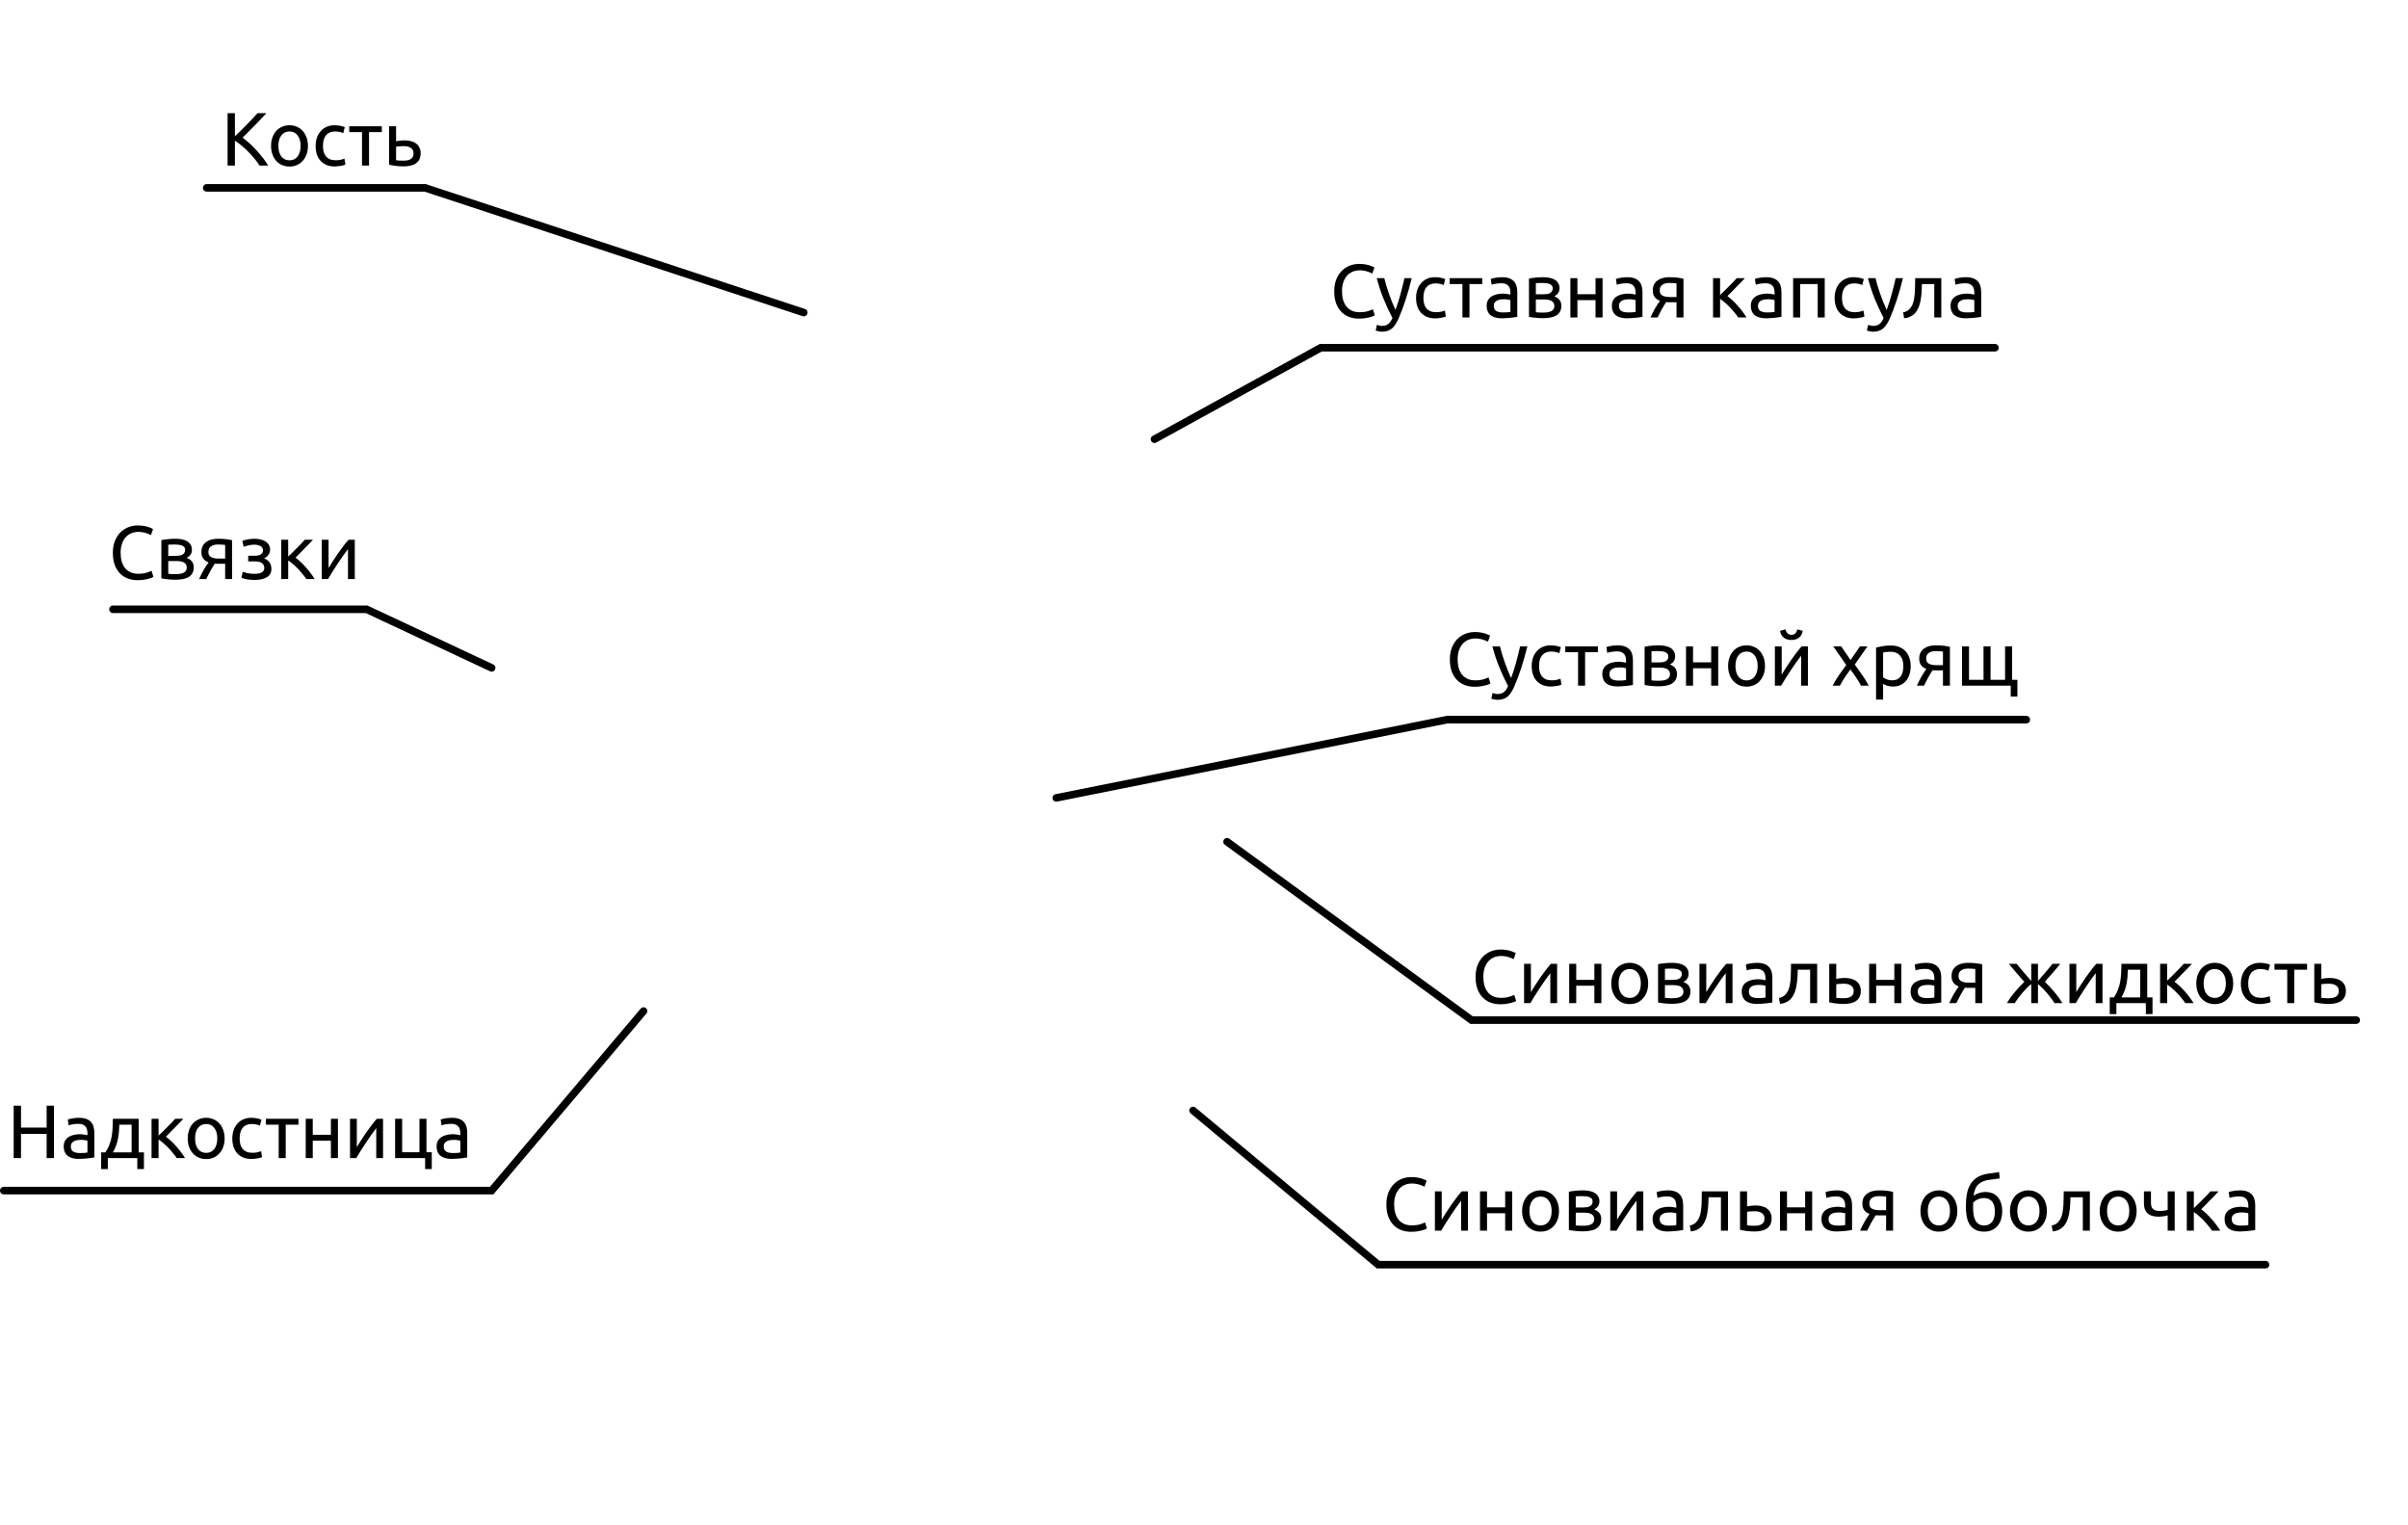<svg width="3186" height="2018" viewBox="0 0 3186 2018" fill="none" xmlns="http://www.w3.org/2000/svg">
<path d="M1797.9 421.5C1793.03 421.5 1788.6 420.7 1784.6 419.1C1780.6 417.5 1777.17 415.167 1774.3 412.1C1771.43 409.033 1769.2 405.267 1767.6 400.8C1766.07 396.267 1765.3 391.1 1765.3 385.3C1765.3 379.5 1766.17 374.367 1767.9 369.9C1769.7 365.367 1772.1 361.567 1775.1 358.5C1778.1 355.433 1781.6 353.1 1785.6 351.5C1789.6 349.9 1793.87 349.1 1798.4 349.1C1801.27 349.1 1803.83 349.3 1806.1 349.7C1808.43 350.1 1810.43 350.567 1812.1 351.1C1813.83 351.633 1815.23 352.167 1816.3 352.7C1817.37 353.233 1818.1 353.633 1818.5 353.9L1815.7 361.9C1815.1 361.5 1814.23 361.067 1813.1 360.6C1811.97 360.133 1810.67 359.667 1809.2 359.2C1807.8 358.733 1806.23 358.367 1804.5 358.1C1802.83 357.767 1801.13 357.6 1799.4 357.6C1795.73 357.6 1792.43 358.233 1789.5 359.5C1786.57 360.767 1784.07 362.6 1782 365C1779.93 367.4 1778.33 370.333 1777.2 373.8C1776.13 377.2 1775.6 381.033 1775.6 385.3C1775.6 389.433 1776.07 393.2 1777 396.6C1778 400 1779.47 402.933 1781.4 405.4C1783.33 407.8 1785.73 409.667 1788.6 411C1791.53 412.333 1794.93 413 1798.8 413C1803.27 413 1806.97 412.533 1809.9 411.6C1812.83 410.667 1815.03 409.833 1816.5 409.1L1819 417.1C1818.53 417.433 1817.7 417.867 1816.5 418.4C1815.3 418.867 1813.8 419.333 1812 419.8C1810.2 420.267 1808.1 420.667 1805.7 421C1803.3 421.333 1800.7 421.5 1797.9 421.5ZM1821.85 429.7C1822.58 430.033 1823.52 430.333 1824.65 430.6C1825.85 430.933 1827.02 431.1 1828.15 431.1C1831.82 431.1 1834.68 430.267 1836.75 428.6C1838.82 427 1840.68 424.367 1842.35 420.7C1838.15 412.7 1834.22 404.233 1830.55 395.3C1826.95 386.3 1823.95 377.2 1821.55 368H1831.55C1832.28 371 1833.15 374.233 1834.15 377.7C1835.22 381.167 1836.38 384.733 1837.65 388.4C1838.92 392.067 1840.28 395.733 1841.75 399.4C1843.22 403.067 1844.75 406.6 1846.35 410C1848.88 403 1851.08 396.067 1852.95 389.2C1854.82 382.333 1856.58 375.267 1858.25 368H1867.85C1865.45 377.8 1862.78 387.233 1859.85 396.3C1856.92 405.3 1853.75 413.733 1850.35 421.6C1849.02 424.6 1847.62 427.167 1846.15 429.3C1844.75 431.5 1843.18 433.3 1841.45 434.7C1839.72 436.1 1837.75 437.133 1835.55 437.8C1833.42 438.467 1830.98 438.8 1828.25 438.8C1827.52 438.8 1826.75 438.733 1825.95 438.6C1825.15 438.533 1824.35 438.4 1823.55 438.2C1822.82 438.067 1822.12 437.9 1821.45 437.7C1820.85 437.5 1820.42 437.333 1820.15 437.2L1821.85 429.7ZM1899.08 421.2C1894.88 421.2 1891.18 420.533 1887.98 419.2C1884.85 417.867 1882.18 416 1879.98 413.6C1877.85 411.2 1876.25 408.367 1875.18 405.1C1874.12 401.767 1873.58 398.1 1873.58 394.1C1873.58 390.1 1874.15 386.433 1875.28 383.1C1876.48 379.767 1878.15 376.9 1880.28 374.5C1882.42 372.033 1885.02 370.133 1888.08 368.8C1891.22 367.4 1894.68 366.7 1898.48 366.7C1900.82 366.7 1903.15 366.9 1905.48 367.3C1907.82 367.7 1910.05 368.333 1912.18 369.2L1910.08 377.1C1908.68 376.433 1907.05 375.9 1905.18 375.5C1903.38 375.1 1901.45 374.9 1899.38 374.9C1894.18 374.9 1890.18 376.533 1887.38 379.8C1884.65 383.067 1883.28 387.833 1883.28 394.1C1883.28 396.9 1883.58 399.467 1884.18 401.8C1884.85 404.133 1885.85 406.133 1887.18 407.8C1888.58 409.467 1890.35 410.767 1892.48 411.7C1894.62 412.567 1897.22 413 1900.28 413C1902.75 413 1904.98 412.767 1906.98 412.3C1908.98 411.833 1910.55 411.333 1911.68 410.8L1912.98 418.6C1912.45 418.933 1911.68 419.267 1910.68 419.6C1909.68 419.867 1908.55 420.1 1907.28 420.3C1906.02 420.567 1904.65 420.767 1903.18 420.9C1901.78 421.1 1900.42 421.2 1899.08 421.2ZM1961.13 368V375.8H1944.23V420H1934.93V375.8H1918.03V368H1961.13ZM1988.32 413.3C1990.52 413.3 1992.46 413.267 1994.12 413.2C1995.86 413.067 1997.29 412.867 1998.42 412.6V397.1C1997.76 396.767 1996.66 396.5 1995.12 396.3C1993.66 396.033 1991.86 395.9 1989.72 395.9C1988.32 395.9 1986.82 396 1985.22 396.2C1983.69 396.4 1982.26 396.833 1980.92 397.5C1979.66 398.1 1978.59 398.967 1977.72 400.1C1976.86 401.167 1976.42 402.6 1976.42 404.4C1976.42 407.733 1977.49 410.067 1979.62 411.4C1981.76 412.667 1984.66 413.3 1988.32 413.3ZM1987.52 366.7C1991.26 366.7 1994.39 367.2 1996.92 368.2C1999.52 369.133 2001.59 370.5 2003.12 372.3C2004.72 374.033 2005.86 376.133 2006.52 378.6C2007.19 381 2007.52 383.667 2007.52 386.6V419.1C2006.72 419.233 2005.59 419.433 2004.12 419.7C2002.72 419.9 2001.12 420.1 1999.32 420.3C1997.52 420.5 1995.56 420.667 1993.42 420.8C1991.36 421 1989.29 421.1 1987.22 421.1C1984.29 421.1 1981.59 420.8 1979.12 420.2C1976.66 419.6 1974.52 418.667 1972.72 417.4C1970.92 416.067 1969.52 414.333 1968.52 412.2C1967.52 410.067 1967.02 407.5 1967.02 404.5C1967.02 401.633 1967.59 399.167 1968.72 397.1C1969.92 395.033 1971.52 393.367 1973.52 392.1C1975.52 390.833 1977.86 389.9 1980.52 389.3C1983.19 388.7 1985.99 388.4 1988.92 388.4C1989.86 388.4 1990.82 388.467 1991.82 388.6C1992.82 388.667 1993.76 388.8 1994.62 389C1995.56 389.133 1996.36 389.267 1997.02 389.4C1997.69 389.533 1998.16 389.633 1998.42 389.7V387.1C1998.42 385.567 1998.26 384.067 1997.92 382.6C1997.59 381.067 1996.99 379.733 1996.12 378.6C1995.26 377.4 1994.06 376.467 1992.52 375.8C1991.06 375.067 1989.12 374.7 1986.72 374.7C1983.66 374.7 1980.96 374.933 1978.62 375.4C1976.36 375.8 1974.66 376.233 1973.52 376.7L1972.42 369C1973.62 368.467 1975.62 367.967 1978.42 367.5C1981.22 366.967 1984.26 366.7 1987.52 366.7ZM2032.07 413C2032.47 413.067 2033.04 413.133 2033.77 413.2C2034.5 413.267 2035.34 413.333 2036.27 413.4C2037.2 413.4 2038.17 413.433 2039.17 413.5C2040.24 413.5 2041.24 413.5 2042.17 413.5C2044.1 413.5 2045.94 413.367 2047.67 413.1C2049.47 412.833 2051 412.367 2052.27 411.7C2053.6 411.033 2054.64 410.167 2055.37 409.1C2056.17 407.967 2056.57 406.533 2056.57 404.8C2056.57 403.133 2056.2 401.767 2055.47 400.7C2054.8 399.567 2053.87 398.667 2052.67 398C2051.47 397.333 2050.04 396.867 2048.37 396.6C2046.77 396.333 2045.04 396.2 2043.17 396.2H2032.07V413ZM2041.97 389.3C2043.77 389.3 2045.4 389.2 2046.87 389C2048.4 388.733 2049.7 388.3 2050.77 387.7C2051.9 387.1 2052.77 386.3 2053.37 385.3C2054.04 384.3 2054.37 383.033 2054.37 381.5C2054.37 379.9 2053.97 378.633 2053.17 377.7C2052.37 376.767 2051.3 376.067 2049.97 375.6C2048.7 375.067 2047.24 374.733 2045.57 374.6C2043.97 374.4 2042.34 374.3 2040.67 374.3C2039.14 374.3 2037.57 374.333 2035.97 374.4C2034.44 374.467 2033.14 374.533 2032.07 374.6V389.3H2041.97ZM2041.77 420.9C2037.84 420.9 2034.2 420.7 2030.87 420.3C2027.54 419.967 2024.9 419.567 2022.97 419.1V368.5C2024.9 368.033 2027.54 367.633 2030.87 367.3C2034.2 366.9 2037.84 366.7 2041.77 366.7C2044.5 366.7 2047.17 366.933 2049.77 367.4C2052.37 367.867 2054.67 368.667 2056.67 369.8C2058.67 370.867 2060.27 372.367 2061.47 374.3C2062.74 376.167 2063.37 378.5 2063.37 381.3C2063.37 383.833 2062.74 386 2061.47 387.8C2060.2 389.6 2058.5 391 2056.37 392C2059.24 393 2061.5 394.5 2063.17 396.5C2064.9 398.433 2065.77 401.167 2065.77 404.7C2065.77 407.833 2065.14 410.433 2063.87 412.5C2062.67 414.567 2060.97 416.233 2058.77 417.5C2056.64 418.767 2054.1 419.633 2051.17 420.1C2048.24 420.633 2045.1 420.9 2041.77 420.9ZM2120.35 420H2111.05V397H2087.05V420H2077.75V368H2087.05V389.2H2111.05V368H2120.35V420ZM2153.95 413.3C2156.15 413.3 2158.08 413.267 2159.75 413.2C2161.48 413.067 2162.91 412.867 2164.05 412.6V397.1C2163.38 396.767 2162.28 396.5 2160.75 396.3C2159.28 396.033 2157.48 395.9 2155.35 395.9C2153.95 395.9 2152.45 396 2150.85 396.2C2149.31 396.4 2147.88 396.833 2146.55 397.5C2145.28 398.1 2144.21 398.967 2143.35 400.1C2142.48 401.167 2142.05 402.6 2142.05 404.4C2142.05 407.733 2143.11 410.067 2145.25 411.4C2147.38 412.667 2150.28 413.3 2153.95 413.3ZM2153.15 366.7C2156.88 366.7 2160.01 367.2 2162.55 368.2C2165.15 369.133 2167.21 370.5 2168.75 372.3C2170.35 374.033 2171.48 376.133 2172.15 378.6C2172.81 381 2173.15 383.667 2173.15 386.6V419.1C2172.35 419.233 2171.21 419.433 2169.75 419.7C2168.35 419.9 2166.75 420.1 2164.95 420.3C2163.15 420.5 2161.18 420.667 2159.05 420.8C2156.98 421 2154.91 421.1 2152.85 421.1C2149.91 421.1 2147.21 420.8 2144.75 420.2C2142.28 419.6 2140.15 418.667 2138.35 417.4C2136.55 416.067 2135.15 414.333 2134.15 412.2C2133.15 410.067 2132.65 407.5 2132.65 404.5C2132.65 401.633 2133.21 399.167 2134.35 397.1C2135.55 395.033 2137.15 393.367 2139.15 392.1C2141.15 390.833 2143.48 389.9 2146.15 389.3C2148.81 388.7 2151.61 388.4 2154.55 388.4C2155.48 388.4 2156.45 388.467 2157.45 388.6C2158.45 388.667 2159.38 388.8 2160.25 389C2161.18 389.133 2161.98 389.267 2162.65 389.4C2163.31 389.533 2163.78 389.633 2164.05 389.7V387.1C2164.05 385.567 2163.88 384.067 2163.55 382.6C2163.21 381.067 2162.61 379.733 2161.75 378.6C2160.88 377.4 2159.68 376.467 2158.15 375.8C2156.68 375.067 2154.75 374.7 2152.35 374.7C2149.28 374.7 2146.58 374.933 2144.25 375.4C2141.98 375.8 2140.28 376.233 2139.15 376.7L2138.05 369C2139.25 368.467 2141.25 367.967 2144.05 367.5C2146.85 366.967 2149.88 366.7 2153.15 366.7ZM2210.09 399.8C2209.09 399.8 2208.13 399.8 2207.19 399.8C2206.26 399.733 2205.36 399.667 2204.49 399.6C2202.36 402.8 2200.29 406.233 2198.29 409.9C2196.36 413.5 2194.63 416.867 2193.09 420H2183.69C2184.49 418.067 2185.43 416.1 2186.49 414.1C2187.56 412.033 2188.63 410.033 2189.69 408.1C2190.83 406.167 2191.96 404.333 2193.09 402.6C2194.23 400.867 2195.29 399.3 2196.29 397.9C2194.43 397.233 2192.89 396.433 2191.69 395.5C2190.49 394.5 2189.53 393.4 2188.79 392.2C2188.06 391 2187.53 389.733 2187.19 388.4C2186.93 387 2186.79 385.6 2186.79 384.2C2186.79 381.267 2187.33 378.7 2188.39 376.5C2189.53 374.3 2191.06 372.5 2192.99 371.1C2194.93 369.633 2197.19 368.533 2199.79 367.8C2202.46 367.067 2205.36 366.7 2208.49 366.7C2212.89 366.7 2216.63 366.9 2219.69 367.3C2222.76 367.7 2225.33 368.167 2227.39 368.7V420H2218.19V399.8H2210.09ZM2218.19 374.9C2217.46 374.767 2216.23 374.633 2214.49 374.5C2212.83 374.367 2210.89 374.3 2208.69 374.3C2204.89 374.3 2201.83 375.1 2199.49 376.7C2197.16 378.233 2195.99 380.7 2195.99 384.1C2195.99 387.433 2197.19 389.733 2199.59 391C2201.99 392.267 2205.09 392.9 2208.89 392.9H2218.19V374.9ZM2285.52 391.7C2287.59 393.167 2289.82 395.033 2292.22 397.3C2294.62 399.5 2296.96 401.9 2299.22 404.5C2301.56 407.1 2303.72 409.767 2305.72 412.5C2307.72 415.167 2309.42 417.667 2310.82 420H2299.82C2298.36 417.733 2296.62 415.433 2294.62 413.1C2292.69 410.7 2290.66 408.4 2288.52 406.2C2286.39 404 2284.22 401.967 2282.02 400.1C2279.82 398.233 2277.76 396.667 2275.82 395.4V420H2266.52V368H2275.82V390.3C2277.42 388.767 2279.26 387 2281.32 385C2283.39 382.933 2285.46 380.867 2287.52 378.8C2289.66 376.667 2291.62 374.667 2293.42 372.8C2295.22 370.867 2296.69 369.267 2297.82 368H2308.62C2307.16 369.6 2305.42 371.433 2303.42 373.5C2301.49 375.5 2299.46 377.567 2297.32 379.7C2295.26 381.833 2293.19 383.967 2291.12 386.1C2289.06 388.167 2287.19 390.033 2285.52 391.7ZM2337.83 413.3C2340.03 413.3 2341.97 413.267 2343.63 413.2C2345.37 413.067 2346.8 412.867 2347.93 412.6V397.1C2347.27 396.767 2346.17 396.5 2344.63 396.3C2343.17 396.033 2341.37 395.9 2339.23 395.9C2337.83 395.9 2336.33 396 2334.73 396.2C2333.2 396.4 2331.77 396.833 2330.43 397.5C2329.17 398.1 2328.1 398.967 2327.23 400.1C2326.37 401.167 2325.93 402.6 2325.93 404.4C2325.93 407.733 2327 410.067 2329.13 411.4C2331.27 412.667 2334.17 413.3 2337.83 413.3ZM2337.03 366.7C2340.77 366.7 2343.9 367.2 2346.43 368.2C2349.03 369.133 2351.1 370.5 2352.63 372.3C2354.23 374.033 2355.37 376.133 2356.03 378.6C2356.7 381 2357.03 383.667 2357.03 386.6V419.1C2356.23 419.233 2355.1 419.433 2353.63 419.7C2352.23 419.9 2350.63 420.1 2348.83 420.3C2347.03 420.5 2345.07 420.667 2342.93 420.8C2340.87 421 2338.8 421.1 2336.73 421.1C2333.8 421.1 2331.1 420.8 2328.63 420.2C2326.17 419.6 2324.03 418.667 2322.23 417.4C2320.43 416.067 2319.03 414.333 2318.03 412.2C2317.03 410.067 2316.53 407.5 2316.53 404.5C2316.53 401.633 2317.1 399.167 2318.23 397.1C2319.43 395.033 2321.03 393.367 2323.03 392.1C2325.03 390.833 2327.37 389.9 2330.03 389.3C2332.7 388.7 2335.5 388.4 2338.43 388.4C2339.37 388.4 2340.33 388.467 2341.33 388.6C2342.33 388.667 2343.27 388.8 2344.13 389C2345.07 389.133 2345.87 389.267 2346.53 389.4C2347.2 389.533 2347.67 389.633 2347.93 389.7V387.1C2347.93 385.567 2347.77 384.067 2347.43 382.6C2347.1 381.067 2346.5 379.733 2345.63 378.6C2344.77 377.4 2343.57 376.467 2342.03 375.8C2340.57 375.067 2338.63 374.7 2336.23 374.7C2333.17 374.7 2330.47 374.933 2328.13 375.4C2325.87 375.8 2324.17 376.233 2323.03 376.7L2321.93 369C2323.13 368.467 2325.13 367.967 2327.93 367.5C2330.73 366.967 2333.77 366.7 2337.03 366.7ZM2414.28 420H2404.98V375.8H2381.78V420H2372.48V368H2414.28V420ZM2452.89 421.2C2448.69 421.2 2444.99 420.533 2441.79 419.2C2438.66 417.867 2435.99 416 2433.79 413.6C2431.66 411.2 2430.06 408.367 2428.99 405.1C2427.93 401.767 2427.39 398.1 2427.39 394.1C2427.39 390.1 2427.96 386.433 2429.09 383.1C2430.29 379.767 2431.96 376.9 2434.09 374.5C2436.23 372.033 2438.83 370.133 2441.89 368.8C2445.03 367.4 2448.49 366.7 2452.29 366.7C2454.63 366.7 2456.96 366.9 2459.29 367.3C2461.63 367.7 2463.86 368.333 2465.99 369.2L2463.89 377.1C2462.49 376.433 2460.86 375.9 2458.99 375.5C2457.19 375.1 2455.26 374.9 2453.19 374.9C2447.99 374.9 2443.99 376.533 2441.19 379.8C2438.46 383.067 2437.09 387.833 2437.09 394.1C2437.09 396.9 2437.39 399.467 2437.99 401.8C2438.66 404.133 2439.66 406.133 2440.99 407.8C2442.39 409.467 2444.16 410.767 2446.29 411.7C2448.43 412.567 2451.03 413 2454.09 413C2456.56 413 2458.79 412.767 2460.79 412.3C2462.79 411.833 2464.36 411.333 2465.49 410.8L2466.79 418.6C2466.26 418.933 2465.49 419.267 2464.49 419.6C2463.49 419.867 2462.36 420.1 2461.09 420.3C2459.83 420.567 2458.46 420.767 2456.99 420.9C2455.59 421.1 2454.23 421.2 2452.89 421.2ZM2471.75 429.7C2472.48 430.033 2473.42 430.333 2474.55 430.6C2475.75 430.933 2476.92 431.1 2478.05 431.1C2481.72 431.1 2484.58 430.267 2486.65 428.6C2488.72 427 2490.58 424.367 2492.25 420.7C2488.05 412.7 2484.12 404.233 2480.45 395.3C2476.85 386.3 2473.85 377.2 2471.45 368H2481.45C2482.18 371 2483.05 374.233 2484.05 377.7C2485.12 381.167 2486.28 384.733 2487.55 388.4C2488.82 392.067 2490.18 395.733 2491.65 399.4C2493.12 403.067 2494.65 406.6 2496.25 410C2498.78 403 2500.98 396.067 2502.85 389.2C2504.72 382.333 2506.48 375.267 2508.15 368H2517.75C2515.35 377.8 2512.68 387.233 2509.75 396.3C2506.82 405.3 2503.65 413.733 2500.25 421.6C2498.92 424.6 2497.52 427.167 2496.05 429.3C2494.65 431.5 2493.08 433.3 2491.35 434.7C2489.62 436.1 2487.65 437.133 2485.45 437.8C2483.32 438.467 2480.88 438.8 2478.15 438.8C2477.42 438.8 2476.65 438.733 2475.85 438.6C2475.05 438.533 2474.25 438.4 2473.45 438.2C2472.72 438.067 2472.02 437.9 2471.35 437.7C2470.75 437.5 2470.32 437.333 2470.05 437.2L2471.75 429.7ZM2542.83 375.8C2542.83 378 2542.76 380.367 2542.63 382.9C2542.56 385.367 2542.39 387.867 2542.13 390.4C2541.86 392.867 2541.49 395.333 2541.03 397.8C2540.56 400.2 2539.96 402.467 2539.23 404.6C2538.49 406.733 2537.56 408.733 2536.43 410.6C2535.36 412.467 2534.03 414.133 2532.43 415.6C2530.83 417 2528.96 418.2 2526.83 419.2C2524.69 420.133 2522.19 420.733 2519.33 421L2518.03 413.2C2521.29 412.533 2523.86 411.3 2525.73 409.5C2527.66 407.7 2529.19 405.5 2530.33 402.9C2531.33 400.633 2532.06 398.067 2532.53 395.2C2532.99 392.333 2533.33 389.367 2533.53 386.3C2533.73 383.167 2533.83 380.033 2533.83 376.9C2533.89 373.767 2533.93 370.8 2533.93 368H2568.53V420H2559.23V375.8H2542.83ZM2602.09 413.3C2604.29 413.3 2606.23 413.267 2607.89 413.2C2609.63 413.067 2611.06 412.867 2612.19 412.6V397.1C2611.53 396.767 2610.43 396.5 2608.89 396.3C2607.43 396.033 2605.63 395.9 2603.49 395.9C2602.09 395.9 2600.59 396 2598.99 396.2C2597.46 396.4 2596.03 396.833 2594.69 397.5C2593.43 398.1 2592.36 398.967 2591.49 400.1C2590.63 401.167 2590.19 402.6 2590.19 404.4C2590.19 407.733 2591.26 410.067 2593.39 411.4C2595.53 412.667 2598.43 413.3 2602.09 413.3ZM2601.29 366.7C2605.03 366.7 2608.16 367.2 2610.69 368.2C2613.29 369.133 2615.36 370.5 2616.89 372.3C2618.49 374.033 2619.63 376.133 2620.29 378.6C2620.96 381 2621.29 383.667 2621.29 386.6V419.1C2620.49 419.233 2619.36 419.433 2617.89 419.7C2616.49 419.9 2614.89 420.1 2613.09 420.3C2611.29 420.5 2609.33 420.667 2607.19 420.8C2605.13 421 2603.06 421.1 2600.99 421.1C2598.06 421.1 2595.36 420.8 2592.89 420.2C2590.43 419.6 2588.29 418.667 2586.49 417.4C2584.69 416.067 2583.29 414.333 2582.29 412.2C2581.29 410.067 2580.79 407.5 2580.79 404.5C2580.79 401.633 2581.36 399.167 2582.49 397.1C2583.69 395.033 2585.29 393.367 2587.29 392.1C2589.29 390.833 2591.63 389.9 2594.29 389.3C2596.96 388.7 2599.76 388.4 2602.69 388.4C2603.63 388.4 2604.59 388.467 2605.59 388.6C2606.59 388.667 2607.53 388.8 2608.39 389C2609.33 389.133 2610.13 389.267 2610.79 389.4C2611.46 389.533 2611.93 389.633 2612.19 389.7V387.1C2612.19 385.567 2612.03 384.067 2611.69 382.6C2611.36 381.067 2610.76 379.733 2609.89 378.6C2609.03 377.4 2607.83 376.467 2606.29 375.8C2604.83 375.067 2602.89 374.7 2600.49 374.7C2597.43 374.7 2594.73 374.933 2592.39 375.4C2590.13 375.8 2588.43 376.233 2587.29 376.7L2586.19 369C2587.39 368.467 2589.39 367.967 2592.19 367.5C2594.99 366.967 2598.03 366.7 2601.29 366.7Z" fill="black"/>
<path d="M1866.9 1629.5C1862.03 1629.5 1857.6 1628.7 1853.6 1627.1C1849.6 1625.5 1846.17 1623.17 1843.3 1620.1C1840.43 1617.03 1838.2 1613.27 1836.6 1608.8C1835.07 1604.27 1834.3 1599.1 1834.3 1593.3C1834.3 1587.5 1835.17 1582.37 1836.9 1577.9C1838.7 1573.37 1841.1 1569.57 1844.1 1566.5C1847.1 1563.43 1850.6 1561.1 1854.6 1559.5C1858.6 1557.9 1862.87 1557.1 1867.4 1557.1C1870.27 1557.1 1872.83 1557.3 1875.1 1557.7C1877.43 1558.1 1879.43 1558.57 1881.1 1559.1C1882.83 1559.63 1884.23 1560.17 1885.3 1560.7C1886.37 1561.23 1887.1 1561.63 1887.5 1561.9L1884.7 1569.9C1884.1 1569.5 1883.23 1569.07 1882.1 1568.6C1880.97 1568.13 1879.67 1567.67 1878.2 1567.2C1876.8 1566.73 1875.23 1566.37 1873.5 1566.1C1871.83 1565.77 1870.13 1565.6 1868.4 1565.6C1864.73 1565.6 1861.43 1566.23 1858.5 1567.5C1855.57 1568.77 1853.07 1570.6 1851 1573C1848.93 1575.4 1847.33 1578.33 1846.2 1581.8C1845.13 1585.2 1844.6 1589.03 1844.6 1593.3C1844.6 1597.43 1845.07 1601.2 1846 1604.6C1847 1608 1848.47 1610.93 1850.4 1613.4C1852.33 1615.8 1854.73 1617.67 1857.6 1619C1860.53 1620.33 1863.93 1621 1867.8 1621C1872.27 1621 1875.97 1620.53 1878.9 1619.6C1881.83 1618.67 1884.03 1617.83 1885.5 1617.1L1888 1625.1C1887.53 1625.43 1886.7 1625.87 1885.5 1626.4C1884.3 1626.87 1882.8 1627.33 1881 1627.8C1879.2 1628.27 1877.1 1628.67 1874.7 1629C1872.3 1629.33 1869.7 1629.5 1866.9 1629.5ZM1942.21 1576V1628H1933.21V1588.4C1931.21 1590.93 1929.01 1593.9 1926.61 1597.3C1924.21 1600.7 1921.81 1604.23 1919.41 1607.9C1917.01 1611.5 1914.71 1615.07 1912.51 1618.6C1910.31 1622.13 1908.41 1625.27 1906.81 1628H1898.51V1576H1907.51V1613.4C1909.25 1610.53 1911.21 1607.4 1913.41 1604C1915.61 1600.53 1917.88 1597.13 1920.21 1593.8C1922.61 1590.4 1924.98 1587.17 1927.31 1584.1C1929.71 1580.97 1931.95 1578.27 1934.01 1576H1942.21ZM2000.78 1628H1991.48V1605H1967.48V1628H1958.18V1576H1967.48V1597.2H1991.48V1576H2000.78V1628ZM2062.67 1602C2062.67 1606.13 2062.07 1609.87 2060.87 1613.2C2059.67 1616.53 2057.97 1619.4 2055.77 1621.8C2053.64 1624.2 2051.07 1626.07 2048.07 1627.4C2045.07 1628.67 2041.81 1629.3 2038.27 1629.3C2034.74 1629.3 2031.47 1628.67 2028.47 1627.4C2025.47 1626.07 2022.87 1624.2 2020.67 1621.8C2018.54 1619.4 2016.87 1616.53 2015.67 1613.2C2014.47 1609.87 2013.87 1606.13 2013.87 1602C2013.87 1597.93 2014.47 1594.23 2015.67 1590.9C2016.87 1587.5 2018.54 1584.6 2020.67 1582.2C2022.87 1579.8 2025.47 1577.97 2028.47 1576.7C2031.47 1575.37 2034.74 1574.7 2038.27 1574.7C2041.81 1574.7 2045.07 1575.37 2048.07 1576.7C2051.07 1577.97 2053.64 1579.8 2055.77 1582.2C2057.97 1584.6 2059.67 1587.5 2060.87 1590.9C2062.07 1594.23 2062.67 1597.93 2062.67 1602ZM2052.97 1602C2052.97 1596.13 2051.64 1591.5 2048.97 1588.1C2046.37 1584.63 2042.81 1582.9 2038.27 1582.9C2033.74 1582.9 2030.14 1584.63 2027.47 1588.1C2024.87 1591.5 2023.57 1596.13 2023.57 1602C2023.57 1607.87 2024.87 1612.53 2027.47 1616C2030.14 1619.4 2033.74 1621.1 2038.27 1621.1C2042.81 1621.1 2046.37 1619.4 2048.97 1616C2051.64 1612.53 2052.97 1607.87 2052.97 1602ZM2084.86 1621C2085.26 1621.07 2085.82 1621.13 2086.56 1621.2C2087.29 1621.27 2088.12 1621.33 2089.06 1621.4C2089.99 1621.4 2090.96 1621.43 2091.96 1621.5C2093.02 1621.5 2094.02 1621.5 2094.96 1621.5C2096.89 1621.5 2098.72 1621.37 2100.46 1621.1C2102.26 1620.83 2103.79 1620.37 2105.06 1619.7C2106.39 1619.03 2107.42 1618.17 2108.16 1617.1C2108.96 1615.97 2109.36 1614.53 2109.36 1612.8C2109.36 1611.13 2108.99 1609.77 2108.26 1608.7C2107.59 1607.57 2106.66 1606.67 2105.46 1606C2104.26 1605.33 2102.82 1604.87 2101.16 1604.6C2099.56 1604.33 2097.82 1604.2 2095.96 1604.2H2084.86V1621ZM2094.76 1597.3C2096.56 1597.3 2098.19 1597.2 2099.66 1597C2101.19 1596.73 2102.49 1596.3 2103.56 1595.7C2104.69 1595.1 2105.56 1594.3 2106.16 1593.3C2106.82 1592.3 2107.16 1591.03 2107.16 1589.5C2107.16 1587.9 2106.76 1586.63 2105.96 1585.7C2105.16 1584.77 2104.09 1584.07 2102.76 1583.6C2101.49 1583.07 2100.02 1582.73 2098.36 1582.6C2096.76 1582.4 2095.12 1582.3 2093.46 1582.3C2091.92 1582.3 2090.36 1582.33 2088.76 1582.4C2087.22 1582.47 2085.92 1582.53 2084.86 1582.6V1597.3H2094.76ZM2094.56 1628.9C2090.62 1628.9 2086.99 1628.7 2083.66 1628.3C2080.32 1627.97 2077.69 1627.57 2075.76 1627.1V1576.5C2077.69 1576.03 2080.32 1575.63 2083.66 1575.3C2086.99 1574.9 2090.62 1574.7 2094.56 1574.7C2097.29 1574.7 2099.96 1574.93 2102.56 1575.4C2105.16 1575.87 2107.46 1576.67 2109.46 1577.8C2111.46 1578.87 2113.06 1580.37 2114.26 1582.3C2115.52 1584.17 2116.16 1586.5 2116.16 1589.3C2116.16 1591.83 2115.52 1594 2114.26 1595.8C2112.99 1597.6 2111.29 1599 2109.16 1600C2112.02 1601 2114.29 1602.5 2115.96 1604.5C2117.69 1606.43 2118.56 1609.17 2118.56 1612.7C2118.56 1615.83 2117.92 1618.43 2116.66 1620.5C2115.46 1622.57 2113.76 1624.23 2111.56 1625.5C2109.42 1626.77 2106.89 1627.63 2103.96 1628.1C2101.02 1628.63 2097.89 1628.9 2094.56 1628.9ZM2174.24 1576V1628H2165.24V1588.4C2163.24 1590.93 2161.04 1593.9 2158.64 1597.3C2156.24 1600.7 2153.84 1604.23 2151.44 1607.9C2149.04 1611.5 2146.74 1615.07 2144.54 1618.6C2142.34 1622.13 2140.44 1625.27 2138.84 1628H2130.54V1576H2139.54V1613.4C2141.28 1610.53 2143.24 1607.4 2145.44 1604C2147.64 1600.53 2149.91 1597.13 2152.24 1593.8C2154.64 1590.4 2157.01 1587.17 2159.34 1584.1C2161.74 1580.97 2163.98 1578.27 2166.04 1576H2174.24ZM2207.81 1621.3C2210.01 1621.3 2211.94 1621.27 2213.61 1621.2C2215.34 1621.07 2216.78 1620.87 2217.91 1620.6V1605.1C2217.24 1604.77 2216.14 1604.5 2214.61 1604.3C2213.14 1604.03 2211.34 1603.9 2209.21 1603.9C2207.81 1603.9 2206.31 1604 2204.71 1604.2C2203.18 1604.4 2201.74 1604.83 2200.41 1605.5C2199.14 1606.1 2198.08 1606.97 2197.21 1608.1C2196.34 1609.17 2195.91 1610.6 2195.91 1612.4C2195.91 1615.73 2196.98 1618.07 2199.11 1619.4C2201.24 1620.67 2204.14 1621.3 2207.81 1621.3ZM2207.01 1574.7C2210.74 1574.7 2213.88 1575.2 2216.41 1576.2C2219.01 1577.13 2221.08 1578.5 2222.61 1580.3C2224.21 1582.03 2225.34 1584.13 2226.01 1586.6C2226.68 1589 2227.01 1591.67 2227.01 1594.6V1627.1C2226.21 1627.23 2225.08 1627.43 2223.61 1627.7C2222.21 1627.9 2220.61 1628.1 2218.81 1628.3C2217.01 1628.5 2215.04 1628.67 2212.91 1628.8C2210.84 1629 2208.78 1629.1 2206.71 1629.1C2203.78 1629.1 2201.08 1628.8 2198.61 1628.2C2196.14 1627.6 2194.01 1626.67 2192.21 1625.4C2190.41 1624.07 2189.01 1622.33 2188.01 1620.2C2187.01 1618.07 2186.51 1615.5 2186.51 1612.5C2186.51 1609.63 2187.08 1607.17 2188.21 1605.1C2189.41 1603.03 2191.01 1601.37 2193.01 1600.1C2195.01 1598.83 2197.34 1597.9 2200.01 1597.3C2202.68 1596.7 2205.48 1596.4 2208.41 1596.4C2209.34 1596.4 2210.31 1596.47 2211.31 1596.6C2212.31 1596.67 2213.24 1596.8 2214.11 1597C2215.04 1597.13 2215.84 1597.27 2216.51 1597.4C2217.18 1597.53 2217.64 1597.63 2217.91 1597.7V1595.1C2217.91 1593.57 2217.74 1592.07 2217.41 1590.6C2217.08 1589.07 2216.48 1587.73 2215.61 1586.6C2214.74 1585.4 2213.54 1584.47 2212.01 1583.8C2210.54 1583.07 2208.61 1582.7 2206.21 1582.7C2203.14 1582.7 2200.44 1582.93 2198.11 1583.4C2195.84 1583.8 2194.14 1584.23 2193.01 1584.7L2191.91 1577C2193.11 1576.47 2195.11 1575.97 2197.91 1575.5C2200.71 1574.97 2203.74 1574.7 2207.01 1574.7ZM2260.56 1583.8C2260.56 1586 2260.49 1588.37 2260.36 1590.9C2260.29 1593.37 2260.12 1595.87 2259.86 1598.4C2259.59 1600.87 2259.22 1603.33 2258.76 1605.8C2258.29 1608.2 2257.69 1610.47 2256.96 1612.6C2256.22 1614.73 2255.29 1616.73 2254.16 1618.6C2253.09 1620.47 2251.76 1622.13 2250.16 1623.6C2248.56 1625 2246.69 1626.2 2244.56 1627.2C2242.42 1628.13 2239.92 1628.73 2237.06 1629L2235.76 1621.2C2239.02 1620.53 2241.59 1619.3 2243.46 1617.5C2245.39 1615.7 2246.92 1613.5 2248.06 1610.9C2249.06 1608.63 2249.79 1606.07 2250.26 1603.2C2250.72 1600.33 2251.06 1597.37 2251.26 1594.3C2251.46 1591.17 2251.56 1588.03 2251.56 1584.9C2251.62 1581.77 2251.66 1578.8 2251.66 1576H2286.26V1628H2276.96V1583.8H2260.56ZM2321.92 1621.5C2325.86 1621.5 2328.96 1620.73 2331.22 1619.2C2333.49 1617.67 2334.62 1615.2 2334.62 1611.8C2334.62 1610.13 2334.29 1608.7 2333.62 1607.5C2332.96 1606.3 2332.02 1605.33 2330.82 1604.6C2329.69 1603.8 2328.36 1603.23 2326.82 1602.9C2325.29 1602.5 2323.66 1602.3 2321.92 1602.3C2320.12 1602.3 2318.26 1602.37 2316.32 1602.5C2314.46 1602.57 2312.86 1602.77 2311.52 1603.1V1621C2311.92 1621.07 2312.52 1621.13 2313.32 1621.2C2314.12 1621.27 2314.99 1621.33 2315.92 1621.4C2316.92 1621.4 2317.92 1621.43 2318.92 1621.5C2319.99 1621.5 2320.99 1621.5 2321.92 1621.5ZM2302.22 1626.9V1576H2311.52V1595.9C2312.06 1595.77 2312.76 1595.63 2313.62 1595.5C2314.56 1595.37 2315.52 1595.23 2316.52 1595.1C2317.59 1594.97 2318.69 1594.87 2319.82 1594.8C2320.96 1594.73 2322.02 1594.7 2323.02 1594.7C2325.89 1594.7 2328.59 1595.03 2331.12 1595.7C2333.66 1596.3 2335.86 1597.3 2337.72 1598.7C2339.66 1600.03 2341.19 1601.8 2342.32 1604C2343.46 1606.13 2344.02 1608.7 2344.02 1611.7C2344.02 1614.83 2343.49 1617.5 2342.42 1619.7C2341.36 1621.9 2339.82 1623.7 2337.82 1625.1C2335.82 1626.5 2333.42 1627.5 2330.62 1628.1C2327.89 1628.77 2324.82 1629.1 2321.42 1629.1C2318.09 1629.1 2314.82 1628.9 2311.62 1628.5C2308.42 1628.17 2305.29 1627.63 2302.22 1626.9ZM2397.65 1628H2388.35V1605H2364.35V1628H2355.05V1576H2364.35V1597.2H2388.35V1576H2397.65V1628ZM2431.25 1621.3C2433.45 1621.3 2435.38 1621.27 2437.05 1621.2C2438.78 1621.07 2440.22 1620.87 2441.35 1620.6V1605.1C2440.68 1604.77 2439.58 1604.5 2438.05 1604.3C2436.58 1604.03 2434.78 1603.9 2432.65 1603.9C2431.25 1603.9 2429.75 1604 2428.15 1604.2C2426.62 1604.4 2425.18 1604.83 2423.85 1605.5C2422.58 1606.1 2421.52 1606.97 2420.65 1608.1C2419.78 1609.17 2419.35 1610.6 2419.35 1612.4C2419.35 1615.73 2420.42 1618.07 2422.55 1619.4C2424.68 1620.67 2427.58 1621.3 2431.25 1621.3ZM2430.45 1574.7C2434.18 1574.7 2437.32 1575.2 2439.85 1576.2C2442.45 1577.13 2444.52 1578.5 2446.05 1580.3C2447.65 1582.03 2448.78 1584.13 2449.45 1586.6C2450.12 1589 2450.45 1591.67 2450.45 1594.6V1627.1C2449.65 1627.23 2448.52 1627.43 2447.05 1627.7C2445.65 1627.9 2444.05 1628.1 2442.25 1628.3C2440.45 1628.5 2438.48 1628.67 2436.35 1628.8C2434.28 1629 2432.22 1629.1 2430.15 1629.1C2427.22 1629.1 2424.52 1628.8 2422.05 1628.2C2419.58 1627.6 2417.45 1626.67 2415.65 1625.4C2413.85 1624.07 2412.45 1622.33 2411.45 1620.2C2410.45 1618.07 2409.95 1615.5 2409.95 1612.5C2409.95 1609.63 2410.52 1607.17 2411.65 1605.1C2412.85 1603.03 2414.45 1601.37 2416.45 1600.1C2418.45 1598.83 2420.78 1597.9 2423.45 1597.3C2426.12 1596.7 2428.92 1596.4 2431.85 1596.4C2432.78 1596.4 2433.75 1596.47 2434.75 1596.6C2435.75 1596.67 2436.68 1596.8 2437.55 1597C2438.48 1597.13 2439.28 1597.27 2439.95 1597.4C2440.62 1597.53 2441.08 1597.63 2441.35 1597.7V1595.1C2441.35 1593.57 2441.18 1592.07 2440.85 1590.6C2440.52 1589.07 2439.92 1587.73 2439.05 1586.6C2438.18 1585.4 2436.98 1584.47 2435.45 1583.8C2433.98 1583.07 2432.05 1582.7 2429.65 1582.7C2426.58 1582.7 2423.88 1582.93 2421.55 1583.4C2419.28 1583.8 2417.58 1584.23 2416.45 1584.7L2415.35 1577C2416.55 1576.47 2418.55 1575.97 2421.35 1575.5C2424.15 1574.97 2427.18 1574.7 2430.45 1574.7ZM2487.39 1607.8C2486.39 1607.8 2485.43 1607.8 2484.49 1607.8C2483.56 1607.73 2482.66 1607.67 2481.79 1607.6C2479.66 1610.8 2477.59 1614.23 2475.59 1617.9C2473.66 1621.5 2471.93 1624.87 2470.39 1628H2460.99C2461.79 1626.07 2462.73 1624.1 2463.79 1622.1C2464.86 1620.03 2465.93 1618.03 2466.99 1616.1C2468.13 1614.17 2469.26 1612.33 2470.39 1610.6C2471.53 1608.87 2472.59 1607.3 2473.59 1605.9C2471.73 1605.23 2470.19 1604.43 2468.99 1603.5C2467.79 1602.5 2466.83 1601.4 2466.09 1600.2C2465.36 1599 2464.83 1597.73 2464.49 1596.4C2464.23 1595 2464.09 1593.6 2464.09 1592.2C2464.09 1589.27 2464.63 1586.7 2465.69 1584.5C2466.83 1582.3 2468.36 1580.5 2470.29 1579.1C2472.23 1577.63 2474.49 1576.53 2477.09 1575.8C2479.76 1575.07 2482.66 1574.7 2485.79 1574.7C2490.19 1574.7 2493.93 1574.9 2496.99 1575.3C2500.06 1575.7 2502.63 1576.17 2504.69 1576.7V1628H2495.49V1607.8H2487.39ZM2495.49 1582.9C2494.76 1582.77 2493.53 1582.63 2491.79 1582.5C2490.13 1582.37 2488.19 1582.3 2485.99 1582.3C2482.19 1582.3 2479.13 1583.1 2476.79 1584.7C2474.46 1586.23 2473.29 1588.7 2473.29 1592.1C2473.29 1595.43 2474.49 1597.73 2476.89 1599C2479.29 1600.27 2482.39 1600.9 2486.19 1600.9H2495.49V1582.9ZM2589.72 1602C2589.72 1606.13 2589.12 1609.87 2587.92 1613.2C2586.72 1616.53 2585.02 1619.4 2582.82 1621.8C2580.69 1624.2 2578.12 1626.07 2575.12 1627.4C2572.12 1628.67 2568.86 1629.3 2565.32 1629.3C2561.79 1629.3 2558.52 1628.67 2555.52 1627.4C2552.52 1626.07 2549.92 1624.2 2547.72 1621.8C2545.59 1619.4 2543.92 1616.53 2542.72 1613.2C2541.52 1609.87 2540.92 1606.13 2540.92 1602C2540.92 1597.93 2541.52 1594.23 2542.72 1590.9C2543.92 1587.5 2545.59 1584.6 2547.72 1582.2C2549.92 1579.8 2552.52 1577.97 2555.52 1576.7C2558.52 1575.37 2561.79 1574.7 2565.32 1574.7C2568.86 1574.7 2572.12 1575.37 2575.12 1576.7C2578.12 1577.97 2580.69 1579.8 2582.82 1582.2C2585.02 1584.6 2586.72 1587.5 2587.92 1590.9C2589.12 1594.23 2589.72 1597.93 2589.72 1602ZM2580.02 1602C2580.02 1596.13 2578.69 1591.5 2576.02 1588.1C2573.42 1584.63 2569.86 1582.9 2565.32 1582.9C2560.79 1582.9 2557.19 1584.63 2554.52 1588.1C2551.92 1591.5 2550.62 1596.13 2550.62 1602C2550.62 1607.87 2551.92 1612.53 2554.52 1616C2557.19 1619.4 2560.79 1621.1 2565.32 1621.1C2569.86 1621.1 2573.42 1619.4 2576.02 1616C2578.69 1612.53 2580.02 1607.87 2580.02 1602ZM2611.21 1582C2613.28 1580.33 2615.68 1579.07 2618.41 1578.2C2621.21 1577.27 2623.88 1576.8 2626.41 1576.8C2633.88 1576.8 2639.51 1579.1 2643.31 1583.7C2647.18 1588.23 2649.11 1594.57 2649.11 1602.7C2649.11 1606.17 2648.64 1609.5 2647.71 1612.7C2646.78 1615.9 2645.31 1618.73 2643.31 1621.2C2641.38 1623.67 2638.91 1625.63 2635.91 1627.1C2632.91 1628.57 2629.34 1629.3 2625.21 1629.3C2620.48 1629.3 2616.54 1628.43 2613.41 1626.7C2610.28 1624.97 2607.78 1622.6 2605.91 1619.6C2604.11 1616.6 2602.84 1613.1 2602.11 1609.1C2601.38 1605.1 2601.01 1600.87 2601.01 1596.4C2601.01 1590.6 2601.41 1585.2 2602.21 1580.2C2603.08 1575.2 2604.61 1570.8 2606.81 1567C2609.01 1563.2 2612.04 1560.07 2615.91 1557.6C2619.84 1555.07 2624.88 1553.37 2631.01 1552.5C2632.81 1552.23 2634.38 1552.03 2635.71 1551.9C2637.11 1551.7 2638.31 1551.53 2639.31 1551.4C2640.38 1551.27 2641.34 1551.13 2642.21 1551C2643.08 1550.8 2643.98 1550.6 2644.91 1550.4L2645.91 1558.8C2645.44 1558.93 2644.94 1559.03 2644.41 1559.1C2643.94 1559.17 2643.24 1559.27 2642.31 1559.4C2641.44 1559.53 2640.24 1559.7 2638.71 1559.9C2637.24 1560.1 2635.31 1560.33 2632.91 1560.6C2626.31 1561.33 2621.24 1563.33 2617.71 1566.6C2614.18 1569.87 2612.01 1575 2611.21 1582ZM2610.61 1597.9C2610.61 1601.03 2610.81 1604 2611.21 1606.8C2611.68 1609.6 2612.44 1612.07 2613.51 1614.2C2614.64 1616.33 2616.14 1618.03 2618.01 1619.3C2619.88 1620.5 2622.28 1621.1 2625.21 1621.1C2627.74 1621.1 2629.91 1620.63 2631.71 1619.7C2633.51 1618.7 2634.98 1617.37 2636.11 1615.7C2637.24 1614.03 2638.08 1612.1 2638.61 1609.9C2639.14 1607.63 2639.41 1605.23 2639.41 1602.7C2639.41 1600.43 2639.18 1598.23 2638.71 1596.1C2638.31 1593.97 2637.54 1592.07 2636.41 1590.4C2635.28 1588.73 2633.74 1587.4 2631.81 1586.4C2629.94 1585.4 2627.58 1584.9 2624.71 1584.9C2621.91 1584.9 2619.21 1585.5 2616.61 1586.7C2614.08 1587.9 2612.11 1589.37 2610.71 1591.1C2610.64 1591.83 2610.61 1592.87 2610.61 1594.2C2610.61 1595.53 2610.61 1596.77 2610.61 1597.9ZM2708.18 1602C2708.18 1606.13 2707.58 1609.87 2706.38 1613.2C2705.18 1616.53 2703.48 1619.4 2701.28 1621.8C2699.15 1624.2 2696.58 1626.07 2693.58 1627.4C2690.58 1628.67 2687.31 1629.3 2683.78 1629.3C2680.25 1629.3 2676.98 1628.67 2673.98 1627.4C2670.98 1626.07 2668.38 1624.2 2666.18 1621.8C2664.05 1619.4 2662.38 1616.53 2661.18 1613.2C2659.98 1609.87 2659.38 1606.13 2659.38 1602C2659.38 1597.93 2659.98 1594.23 2661.18 1590.9C2662.38 1587.5 2664.05 1584.6 2666.18 1582.2C2668.38 1579.8 2670.98 1577.97 2673.98 1576.7C2676.98 1575.37 2680.25 1574.7 2683.78 1574.7C2687.31 1574.7 2690.58 1575.37 2693.58 1576.7C2696.58 1577.97 2699.15 1579.8 2701.28 1582.2C2703.48 1584.6 2705.18 1587.5 2706.38 1590.9C2707.58 1594.23 2708.18 1597.93 2708.18 1602ZM2698.48 1602C2698.48 1596.13 2697.15 1591.5 2694.48 1588.1C2691.88 1584.63 2688.31 1582.9 2683.78 1582.9C2679.25 1582.9 2675.65 1584.63 2672.98 1588.1C2670.38 1591.5 2669.08 1596.13 2669.08 1602C2669.08 1607.87 2670.38 1612.53 2672.98 1616C2675.65 1619.4 2679.25 1621.1 2683.78 1621.1C2688.31 1621.1 2691.88 1619.4 2694.48 1616C2697.15 1612.53 2698.48 1607.87 2698.48 1602ZM2739.37 1583.8C2739.37 1586 2739.3 1588.37 2739.17 1590.9C2739.1 1593.37 2738.93 1595.87 2738.67 1598.4C2738.4 1600.87 2738.03 1603.33 2737.57 1605.8C2737.1 1608.2 2736.5 1610.47 2735.77 1612.6C2735.03 1614.73 2734.1 1616.73 2732.97 1618.6C2731.9 1620.47 2730.57 1622.13 2728.97 1623.6C2727.37 1625 2725.5 1626.2 2723.37 1627.2C2721.23 1628.13 2718.73 1628.73 2715.87 1629L2714.57 1621.2C2717.83 1620.53 2720.4 1619.3 2722.27 1617.5C2724.2 1615.7 2725.73 1613.5 2726.87 1610.9C2727.87 1608.63 2728.6 1606.07 2729.07 1603.2C2729.53 1600.33 2729.87 1597.37 2730.07 1594.3C2730.27 1591.17 2730.37 1588.03 2730.37 1584.9C2730.43 1581.77 2730.47 1578.8 2730.47 1576H2765.07V1628H2755.77V1583.8H2739.37ZM2826.93 1602C2826.93 1606.13 2826.33 1609.87 2825.13 1613.2C2823.93 1616.53 2822.23 1619.4 2820.03 1621.8C2817.9 1624.2 2815.33 1626.07 2812.33 1627.4C2809.33 1628.67 2806.06 1629.3 2802.53 1629.3C2799 1629.3 2795.73 1628.67 2792.73 1627.4C2789.73 1626.07 2787.13 1624.2 2784.93 1621.8C2782.8 1619.4 2781.13 1616.53 2779.93 1613.2C2778.73 1609.87 2778.13 1606.13 2778.13 1602C2778.13 1597.93 2778.73 1594.23 2779.93 1590.9C2781.13 1587.5 2782.8 1584.6 2784.93 1582.2C2787.13 1579.8 2789.73 1577.97 2792.73 1576.7C2795.73 1575.37 2799 1574.7 2802.53 1574.7C2806.06 1574.7 2809.33 1575.37 2812.33 1576.7C2815.33 1577.97 2817.9 1579.8 2820.03 1582.2C2822.23 1584.6 2823.93 1587.5 2825.13 1590.9C2826.33 1594.23 2826.93 1597.93 2826.93 1602ZM2817.23 1602C2817.23 1596.13 2815.9 1591.5 2813.23 1588.1C2810.63 1584.63 2807.06 1582.9 2802.53 1582.9C2798 1582.9 2794.4 1584.63 2791.73 1588.1C2789.13 1591.5 2787.83 1596.13 2787.83 1602C2787.83 1607.87 2789.13 1612.53 2791.73 1616C2794.4 1619.4 2798 1621.1 2802.53 1621.1C2807.06 1621.1 2810.63 1619.4 2813.23 1616C2815.9 1612.53 2817.23 1607.87 2817.23 1602ZM2845.92 1576V1591.3C2845.92 1595.23 2846.92 1598 2848.92 1599.6C2850.92 1601.13 2853.65 1601.9 2857.12 1601.9C2859.65 1601.9 2861.75 1601.77 2863.42 1601.5C2865.15 1601.23 2866.68 1600.93 2868.02 1600.6V1576H2877.32V1628H2868.02V1607.8C2867.48 1607.93 2866.78 1608.1 2865.92 1608.3C2865.05 1608.5 2864.05 1608.7 2862.92 1608.9C2861.85 1609.03 2860.72 1609.17 2859.52 1609.3C2858.32 1609.43 2857.15 1609.5 2856.02 1609.5C2853.15 1609.5 2850.52 1609.2 2848.12 1608.6C2845.78 1608 2843.75 1607 2842.02 1605.6C2840.35 1604.2 2839.02 1602.37 2838.02 1600.1C2837.08 1597.77 2836.62 1594.87 2836.62 1591.4V1576H2845.92ZM2912.34 1599.7C2914.4 1601.17 2916.64 1603.03 2919.04 1605.3C2921.44 1607.5 2923.77 1609.9 2926.04 1612.5C2928.37 1615.1 2930.54 1617.77 2932.54 1620.5C2934.54 1623.17 2936.24 1625.67 2937.64 1628H2926.64C2925.17 1625.73 2923.44 1623.43 2921.44 1621.1C2919.5 1618.7 2917.47 1616.4 2915.34 1614.2C2913.2 1612 2911.04 1609.97 2908.84 1608.1C2906.64 1606.23 2904.57 1604.67 2902.64 1603.4V1628H2893.34V1576H2902.64V1598.3C2904.24 1596.77 2906.07 1595 2908.14 1593C2910.2 1590.93 2912.27 1588.87 2914.34 1586.8C2916.47 1584.67 2918.44 1582.67 2920.24 1580.8C2922.04 1578.87 2923.5 1577.27 2924.64 1576H2935.44C2933.97 1577.6 2932.24 1579.43 2930.24 1581.5C2928.3 1583.5 2926.27 1585.57 2924.14 1587.7C2922.07 1589.83 2920 1591.97 2917.94 1594.1C2915.87 1596.17 2914 1598.03 2912.34 1599.7ZM2964.65 1621.3C2966.85 1621.3 2968.78 1621.27 2970.45 1621.2C2972.18 1621.07 2973.61 1620.87 2974.75 1620.6V1605.1C2974.08 1604.77 2972.98 1604.5 2971.45 1604.3C2969.98 1604.03 2968.18 1603.9 2966.05 1603.9C2964.65 1603.9 2963.15 1604 2961.55 1604.2C2960.01 1604.4 2958.58 1604.83 2957.25 1605.5C2955.98 1606.1 2954.91 1606.97 2954.05 1608.1C2953.18 1609.17 2952.75 1610.6 2952.75 1612.4C2952.75 1615.73 2953.81 1618.07 2955.95 1619.4C2958.08 1620.67 2960.98 1621.3 2964.65 1621.3ZM2963.85 1574.7C2967.58 1574.7 2970.71 1575.2 2973.25 1576.2C2975.85 1577.13 2977.91 1578.5 2979.45 1580.3C2981.05 1582.03 2982.18 1584.13 2982.85 1586.6C2983.51 1589 2983.85 1591.67 2983.85 1594.6V1627.1C2983.05 1627.23 2981.91 1627.43 2980.45 1627.7C2979.05 1627.9 2977.45 1628.1 2975.65 1628.3C2973.85 1628.5 2971.88 1628.67 2969.75 1628.8C2967.68 1629 2965.61 1629.1 2963.55 1629.1C2960.61 1629.1 2957.91 1628.8 2955.45 1628.2C2952.98 1627.6 2950.85 1626.67 2949.05 1625.4C2947.25 1624.07 2945.85 1622.33 2944.85 1620.2C2943.85 1618.07 2943.35 1615.5 2943.35 1612.5C2943.35 1609.63 2943.91 1607.17 2945.05 1605.1C2946.25 1603.03 2947.85 1601.37 2949.85 1600.1C2951.85 1598.83 2954.18 1597.9 2956.85 1597.3C2959.51 1596.7 2962.31 1596.4 2965.25 1596.4C2966.18 1596.4 2967.15 1596.47 2968.15 1596.6C2969.15 1596.67 2970.08 1596.8 2970.95 1597C2971.88 1597.13 2972.68 1597.27 2973.35 1597.4C2974.01 1597.53 2974.48 1597.63 2974.75 1597.7V1595.1C2974.75 1593.57 2974.58 1592.07 2974.25 1590.6C2973.91 1589.07 2973.31 1587.73 2972.45 1586.6C2971.58 1585.4 2970.38 1584.47 2968.85 1583.8C2967.38 1583.07 2965.45 1582.7 2963.05 1582.7C2959.98 1582.7 2957.28 1582.93 2954.95 1583.4C2952.68 1583.8 2950.98 1584.23 2949.85 1584.7L2948.75 1577C2949.95 1576.47 2951.95 1575.97 2954.75 1575.5C2957.55 1574.97 2960.58 1574.7 2963.85 1574.7Z" fill="black"/>
<path d="M1984.9 1328.5C1980.03 1328.5 1975.6 1327.7 1971.6 1326.1C1967.6 1324.5 1964.17 1322.17 1961.3 1319.1C1958.43 1316.03 1956.2 1312.27 1954.6 1307.8C1953.07 1303.27 1952.3 1298.1 1952.3 1292.3C1952.3 1286.5 1953.17 1281.37 1954.9 1276.9C1956.7 1272.37 1959.1 1268.57 1962.1 1265.5C1965.1 1262.43 1968.6 1260.1 1972.6 1258.5C1976.6 1256.9 1980.87 1256.1 1985.4 1256.1C1988.27 1256.1 1990.83 1256.3 1993.1 1256.7C1995.43 1257.1 1997.43 1257.57 1999.1 1258.1C2000.83 1258.63 2002.23 1259.17 2003.3 1259.7C2004.37 1260.23 2005.1 1260.63 2005.5 1260.9L2002.7 1268.9C2002.1 1268.5 2001.23 1268.07 2000.1 1267.6C1998.97 1267.13 1997.67 1266.67 1996.2 1266.2C1994.8 1265.73 1993.23 1265.37 1991.5 1265.1C1989.83 1264.77 1988.13 1264.6 1986.4 1264.6C1982.73 1264.6 1979.43 1265.23 1976.5 1266.5C1973.57 1267.77 1971.07 1269.6 1969 1272C1966.93 1274.4 1965.33 1277.33 1964.2 1280.8C1963.13 1284.2 1962.6 1288.03 1962.6 1292.3C1962.6 1296.43 1963.07 1300.2 1964 1303.6C1965 1307 1966.47 1309.93 1968.4 1312.4C1970.33 1314.8 1972.73 1316.67 1975.6 1318C1978.53 1319.33 1981.93 1320 1985.8 1320C1990.27 1320 1993.97 1319.53 1996.9 1318.6C1999.83 1317.67 2002.03 1316.83 2003.5 1316.1L2006 1324.1C2005.53 1324.43 2004.7 1324.87 2003.5 1325.4C2002.3 1325.87 2000.8 1326.33 1999 1326.8C1997.2 1327.27 1995.1 1327.67 1992.7 1328C1990.3 1328.33 1987.7 1328.5 1984.9 1328.5ZM2060.21 1275V1327H2051.21V1287.4C2049.21 1289.93 2047.01 1292.9 2044.61 1296.3C2042.21 1299.7 2039.81 1303.23 2037.41 1306.9C2035.01 1310.5 2032.71 1314.07 2030.51 1317.6C2028.31 1321.13 2026.41 1324.27 2024.81 1327H2016.51V1275H2025.51V1312.4C2027.25 1309.53 2029.21 1306.4 2031.41 1303C2033.61 1299.53 2035.88 1296.13 2038.21 1292.8C2040.61 1289.4 2042.98 1286.17 2045.31 1283.1C2047.71 1279.97 2049.95 1277.27 2052.01 1275H2060.21ZM2118.78 1327H2109.48V1304H2085.48V1327H2076.18V1275H2085.48V1296.2H2109.48V1275H2118.78V1327ZM2180.67 1301C2180.67 1305.13 2180.07 1308.87 2178.87 1312.2C2177.67 1315.53 2175.97 1318.4 2173.77 1320.8C2171.64 1323.2 2169.07 1325.07 2166.07 1326.4C2163.07 1327.67 2159.81 1328.3 2156.27 1328.3C2152.74 1328.3 2149.47 1327.67 2146.47 1326.4C2143.47 1325.07 2140.87 1323.2 2138.67 1320.8C2136.54 1318.4 2134.87 1315.53 2133.67 1312.2C2132.47 1308.87 2131.87 1305.13 2131.87 1301C2131.87 1296.93 2132.47 1293.23 2133.67 1289.9C2134.87 1286.5 2136.54 1283.6 2138.67 1281.2C2140.87 1278.8 2143.47 1276.97 2146.47 1275.7C2149.47 1274.37 2152.74 1273.7 2156.27 1273.7C2159.81 1273.7 2163.07 1274.37 2166.07 1275.7C2169.07 1276.97 2171.64 1278.8 2173.77 1281.2C2175.97 1283.6 2177.67 1286.5 2178.87 1289.9C2180.07 1293.23 2180.67 1296.93 2180.67 1301ZM2170.97 1301C2170.97 1295.13 2169.64 1290.5 2166.97 1287.1C2164.37 1283.63 2160.81 1281.9 2156.27 1281.9C2151.74 1281.9 2148.14 1283.63 2145.47 1287.1C2142.87 1290.5 2141.57 1295.13 2141.57 1301C2141.57 1306.87 2142.87 1311.53 2145.47 1315C2148.14 1318.4 2151.74 1320.1 2156.27 1320.1C2160.81 1320.1 2164.37 1318.4 2166.97 1315C2169.64 1311.53 2170.97 1306.87 2170.97 1301ZM2202.86 1320C2203.26 1320.07 2203.82 1320.13 2204.56 1320.2C2205.29 1320.27 2206.12 1320.33 2207.06 1320.4C2207.99 1320.4 2208.96 1320.43 2209.96 1320.5C2211.02 1320.5 2212.02 1320.5 2212.96 1320.5C2214.89 1320.5 2216.72 1320.37 2218.46 1320.1C2220.26 1319.83 2221.79 1319.37 2223.06 1318.7C2224.39 1318.03 2225.42 1317.17 2226.16 1316.1C2226.96 1314.97 2227.36 1313.53 2227.36 1311.8C2227.36 1310.13 2226.99 1308.77 2226.26 1307.7C2225.59 1306.57 2224.66 1305.67 2223.46 1305C2222.26 1304.33 2220.82 1303.87 2219.16 1303.6C2217.56 1303.33 2215.82 1303.2 2213.96 1303.2H2202.86V1320ZM2212.76 1296.3C2214.56 1296.3 2216.19 1296.2 2217.66 1296C2219.19 1295.73 2220.49 1295.3 2221.56 1294.7C2222.69 1294.1 2223.56 1293.3 2224.16 1292.3C2224.82 1291.3 2225.16 1290.03 2225.16 1288.5C2225.16 1286.9 2224.76 1285.63 2223.96 1284.7C2223.16 1283.77 2222.09 1283.07 2220.76 1282.6C2219.49 1282.07 2218.02 1281.73 2216.36 1281.6C2214.76 1281.4 2213.12 1281.3 2211.46 1281.3C2209.92 1281.3 2208.36 1281.33 2206.76 1281.4C2205.22 1281.47 2203.92 1281.53 2202.86 1281.6V1296.3H2212.76ZM2212.56 1327.9C2208.62 1327.9 2204.99 1327.7 2201.66 1327.3C2198.32 1326.97 2195.69 1326.57 2193.76 1326.1V1275.5C2195.69 1275.03 2198.32 1274.63 2201.66 1274.3C2204.99 1273.9 2208.62 1273.7 2212.56 1273.7C2215.29 1273.7 2217.96 1273.93 2220.56 1274.4C2223.16 1274.87 2225.46 1275.67 2227.46 1276.8C2229.46 1277.87 2231.06 1279.37 2232.26 1281.3C2233.52 1283.17 2234.16 1285.5 2234.16 1288.3C2234.16 1290.83 2233.52 1293 2232.26 1294.8C2230.99 1296.6 2229.29 1298 2227.16 1299C2230.02 1300 2232.29 1301.5 2233.96 1303.5C2235.69 1305.43 2236.56 1308.17 2236.56 1311.7C2236.56 1314.83 2235.92 1317.43 2234.66 1319.5C2233.46 1321.57 2231.76 1323.23 2229.56 1324.5C2227.42 1325.77 2224.89 1326.63 2221.96 1327.1C2219.02 1327.63 2215.89 1327.9 2212.56 1327.9ZM2292.24 1275V1327H2283.24V1287.4C2281.24 1289.93 2279.04 1292.9 2276.64 1296.3C2274.24 1299.7 2271.84 1303.23 2269.44 1306.9C2267.04 1310.5 2264.74 1314.07 2262.54 1317.6C2260.34 1321.13 2258.44 1324.27 2256.84 1327H2248.54V1275H2257.54V1312.4C2259.28 1309.53 2261.24 1306.4 2263.44 1303C2265.64 1299.53 2267.91 1296.13 2270.24 1292.8C2272.64 1289.4 2275.01 1286.17 2277.34 1283.1C2279.74 1279.97 2281.98 1277.27 2284.04 1275H2292.24ZM2325.81 1320.3C2328.01 1320.3 2329.94 1320.27 2331.61 1320.2C2333.34 1320.07 2334.78 1319.87 2335.91 1319.6V1304.1C2335.24 1303.77 2334.14 1303.5 2332.61 1303.3C2331.14 1303.03 2329.34 1302.9 2327.21 1302.9C2325.81 1302.9 2324.31 1303 2322.71 1303.2C2321.18 1303.4 2319.74 1303.83 2318.41 1304.5C2317.14 1305.1 2316.08 1305.97 2315.21 1307.1C2314.34 1308.17 2313.91 1309.6 2313.91 1311.4C2313.91 1314.73 2314.98 1317.07 2317.11 1318.4C2319.24 1319.67 2322.14 1320.3 2325.81 1320.3ZM2325.01 1273.7C2328.74 1273.7 2331.88 1274.2 2334.41 1275.2C2337.01 1276.13 2339.08 1277.5 2340.61 1279.3C2342.21 1281.03 2343.34 1283.13 2344.01 1285.6C2344.68 1288 2345.01 1290.67 2345.01 1293.6V1326.1C2344.21 1326.23 2343.08 1326.43 2341.61 1326.7C2340.21 1326.9 2338.61 1327.1 2336.81 1327.3C2335.01 1327.5 2333.04 1327.67 2330.91 1327.8C2328.84 1328 2326.78 1328.1 2324.71 1328.1C2321.78 1328.1 2319.08 1327.8 2316.61 1327.2C2314.14 1326.6 2312.01 1325.67 2310.21 1324.4C2308.41 1323.07 2307.01 1321.33 2306.01 1319.2C2305.01 1317.07 2304.51 1314.5 2304.51 1311.5C2304.51 1308.63 2305.08 1306.17 2306.21 1304.1C2307.41 1302.03 2309.01 1300.37 2311.01 1299.1C2313.01 1297.83 2315.34 1296.9 2318.01 1296.3C2320.68 1295.7 2323.48 1295.4 2326.41 1295.4C2327.34 1295.4 2328.31 1295.47 2329.31 1295.6C2330.31 1295.67 2331.24 1295.8 2332.11 1296C2333.04 1296.13 2333.84 1296.27 2334.51 1296.4C2335.18 1296.53 2335.64 1296.63 2335.91 1296.7V1294.1C2335.91 1292.57 2335.74 1291.07 2335.41 1289.6C2335.08 1288.07 2334.48 1286.73 2333.61 1285.6C2332.74 1284.4 2331.54 1283.47 2330.01 1282.8C2328.54 1282.07 2326.61 1281.7 2324.21 1281.7C2321.14 1281.7 2318.44 1281.93 2316.11 1282.4C2313.84 1282.8 2312.14 1283.23 2311.01 1283.7L2309.91 1276C2311.11 1275.47 2313.11 1274.97 2315.91 1274.5C2318.71 1273.97 2321.74 1273.7 2325.01 1273.7ZM2378.56 1282.8C2378.56 1285 2378.49 1287.37 2378.36 1289.9C2378.29 1292.37 2378.12 1294.87 2377.86 1297.4C2377.59 1299.87 2377.22 1302.33 2376.76 1304.8C2376.29 1307.2 2375.69 1309.47 2374.96 1311.6C2374.22 1313.73 2373.29 1315.73 2372.16 1317.6C2371.09 1319.47 2369.76 1321.13 2368.16 1322.6C2366.56 1324 2364.69 1325.2 2362.56 1326.2C2360.42 1327.13 2357.92 1327.73 2355.06 1328L2353.76 1320.2C2357.02 1319.53 2359.59 1318.3 2361.46 1316.5C2363.39 1314.7 2364.92 1312.5 2366.06 1309.9C2367.06 1307.63 2367.79 1305.07 2368.26 1302.2C2368.72 1299.33 2369.06 1296.37 2369.26 1293.3C2369.46 1290.17 2369.56 1287.03 2369.56 1283.9C2369.62 1280.77 2369.66 1277.8 2369.66 1275H2404.26V1327H2394.96V1282.8H2378.56ZM2439.92 1320.5C2443.86 1320.5 2446.96 1319.73 2449.22 1318.2C2451.49 1316.67 2452.62 1314.2 2452.62 1310.8C2452.62 1309.13 2452.29 1307.7 2451.62 1306.5C2450.96 1305.3 2450.02 1304.33 2448.82 1303.6C2447.69 1302.8 2446.36 1302.23 2444.82 1301.9C2443.29 1301.5 2441.66 1301.3 2439.92 1301.3C2438.12 1301.3 2436.26 1301.37 2434.32 1301.5C2432.46 1301.57 2430.86 1301.77 2429.52 1302.1V1320C2429.92 1320.07 2430.52 1320.13 2431.32 1320.2C2432.12 1320.27 2432.99 1320.33 2433.92 1320.4C2434.92 1320.4 2435.92 1320.43 2436.92 1320.5C2437.99 1320.5 2438.99 1320.5 2439.92 1320.5ZM2420.22 1325.9V1275H2429.52V1294.9C2430.06 1294.77 2430.76 1294.63 2431.62 1294.5C2432.56 1294.37 2433.52 1294.23 2434.52 1294.1C2435.59 1293.97 2436.69 1293.87 2437.82 1293.8C2438.96 1293.73 2440.02 1293.7 2441.02 1293.7C2443.89 1293.7 2446.59 1294.03 2449.12 1294.7C2451.66 1295.3 2453.86 1296.3 2455.72 1297.7C2457.66 1299.03 2459.19 1300.8 2460.32 1303C2461.46 1305.13 2462.02 1307.7 2462.02 1310.7C2462.02 1313.83 2461.49 1316.5 2460.42 1318.7C2459.36 1320.9 2457.82 1322.7 2455.82 1324.1C2453.82 1325.5 2451.42 1326.5 2448.62 1327.1C2445.89 1327.77 2442.82 1328.1 2439.42 1328.1C2436.09 1328.1 2432.82 1327.9 2429.62 1327.5C2426.42 1327.17 2423.29 1326.63 2420.22 1325.9ZM2515.65 1327H2506.35V1304H2482.35V1327H2473.05V1275H2482.35V1296.2H2506.35V1275H2515.65V1327ZM2549.25 1320.3C2551.45 1320.3 2553.38 1320.27 2555.05 1320.2C2556.78 1320.07 2558.22 1319.87 2559.35 1319.6V1304.1C2558.68 1303.77 2557.58 1303.5 2556.05 1303.3C2554.58 1303.03 2552.78 1302.9 2550.65 1302.9C2549.25 1302.9 2547.75 1303 2546.15 1303.2C2544.62 1303.4 2543.18 1303.83 2541.85 1304.5C2540.58 1305.1 2539.52 1305.97 2538.65 1307.1C2537.78 1308.17 2537.35 1309.6 2537.35 1311.4C2537.35 1314.73 2538.42 1317.07 2540.55 1318.4C2542.68 1319.67 2545.58 1320.3 2549.25 1320.3ZM2548.45 1273.7C2552.18 1273.7 2555.32 1274.2 2557.85 1275.2C2560.45 1276.13 2562.52 1277.5 2564.05 1279.3C2565.65 1281.03 2566.78 1283.13 2567.45 1285.6C2568.12 1288 2568.45 1290.67 2568.45 1293.6V1326.1C2567.65 1326.23 2566.52 1326.43 2565.05 1326.7C2563.65 1326.9 2562.05 1327.1 2560.25 1327.3C2558.45 1327.5 2556.48 1327.67 2554.35 1327.8C2552.28 1328 2550.22 1328.1 2548.15 1328.1C2545.22 1328.1 2542.52 1327.8 2540.05 1327.2C2537.58 1326.6 2535.45 1325.67 2533.65 1324.4C2531.85 1323.07 2530.45 1321.33 2529.45 1319.2C2528.45 1317.07 2527.95 1314.5 2527.95 1311.5C2527.95 1308.63 2528.52 1306.17 2529.65 1304.1C2530.85 1302.03 2532.45 1300.37 2534.45 1299.1C2536.45 1297.83 2538.78 1296.9 2541.45 1296.3C2544.12 1295.7 2546.92 1295.4 2549.85 1295.4C2550.78 1295.4 2551.75 1295.47 2552.75 1295.6C2553.75 1295.67 2554.68 1295.8 2555.55 1296C2556.48 1296.13 2557.28 1296.27 2557.95 1296.4C2558.62 1296.53 2559.08 1296.63 2559.35 1296.7V1294.1C2559.35 1292.57 2559.18 1291.07 2558.85 1289.6C2558.52 1288.07 2557.92 1286.73 2557.05 1285.6C2556.18 1284.4 2554.98 1283.47 2553.45 1282.8C2551.98 1282.07 2550.05 1281.7 2547.65 1281.7C2544.58 1281.7 2541.88 1281.93 2539.55 1282.4C2537.28 1282.8 2535.58 1283.23 2534.45 1283.7L2533.35 1276C2534.55 1275.47 2536.55 1274.97 2539.35 1274.5C2542.15 1273.97 2545.18 1273.7 2548.45 1273.7ZM2605.39 1306.8C2604.39 1306.8 2603.43 1306.8 2602.49 1306.8C2601.56 1306.73 2600.66 1306.67 2599.79 1306.6C2597.66 1309.8 2595.59 1313.23 2593.59 1316.9C2591.66 1320.5 2589.93 1323.87 2588.39 1327H2578.99C2579.79 1325.07 2580.73 1323.1 2581.79 1321.1C2582.86 1319.03 2583.93 1317.03 2584.99 1315.1C2586.13 1313.17 2587.26 1311.33 2588.39 1309.6C2589.53 1307.87 2590.59 1306.3 2591.59 1304.9C2589.73 1304.23 2588.19 1303.43 2586.99 1302.5C2585.79 1301.5 2584.83 1300.4 2584.09 1299.2C2583.36 1298 2582.83 1296.73 2582.49 1295.4C2582.23 1294 2582.09 1292.6 2582.09 1291.2C2582.09 1288.27 2582.63 1285.7 2583.69 1283.5C2584.83 1281.3 2586.36 1279.5 2588.29 1278.1C2590.23 1276.63 2592.49 1275.53 2595.09 1274.8C2597.76 1274.07 2600.66 1273.7 2603.79 1273.7C2608.19 1273.7 2611.93 1273.9 2614.99 1274.3C2618.06 1274.7 2620.63 1275.17 2622.69 1275.7V1327H2613.49V1306.8H2605.39ZM2613.49 1281.9C2612.76 1281.77 2611.53 1281.63 2609.79 1281.5C2608.13 1281.37 2606.19 1281.3 2603.99 1281.3C2600.19 1281.3 2597.13 1282.1 2594.79 1283.7C2592.46 1285.23 2591.29 1287.7 2591.29 1291.1C2591.29 1294.43 2592.49 1296.73 2594.89 1298C2597.29 1299.27 2600.39 1299.9 2604.19 1299.9H2613.49V1281.9ZM2725.92 1275C2724.59 1276.67 2723.09 1278.5 2721.42 1280.5C2719.76 1282.43 2718.02 1284.47 2716.22 1286.6C2714.42 1288.67 2712.59 1290.73 2710.72 1292.8C2708.92 1294.87 2707.19 1296.83 2705.52 1298.7C2707.52 1300.63 2709.59 1302.73 2711.72 1305C2713.86 1307.27 2715.92 1309.63 2717.92 1312.1C2719.99 1314.5 2721.96 1317 2723.82 1319.6C2725.69 1322.13 2727.32 1324.6 2728.72 1327H2718.32C2716.92 1324.8 2715.29 1322.5 2713.42 1320.1C2711.62 1317.63 2709.72 1315.27 2707.72 1313C2705.79 1310.73 2703.82 1308.63 2701.82 1306.7C2699.89 1304.7 2698.09 1303.07 2696.42 1301.8V1327H2687.52V1301.8C2685.86 1303.07 2684.02 1304.7 2682.02 1306.7C2680.09 1308.63 2678.12 1310.73 2676.12 1313C2674.19 1315.27 2672.29 1317.63 2670.42 1320.1C2668.62 1322.5 2667.02 1324.8 2665.62 1327H2655.32C2656.72 1324.6 2658.32 1322.13 2660.12 1319.6C2661.99 1317.07 2663.92 1314.6 2665.92 1312.2C2667.99 1309.73 2670.09 1307.37 2672.22 1305.1C2674.36 1302.83 2676.42 1300.73 2678.42 1298.8C2676.76 1296.93 2674.99 1294.97 2673.12 1292.9C2671.32 1290.83 2669.52 1288.77 2667.72 1286.7C2665.92 1284.57 2664.19 1282.53 2662.52 1280.6C2660.86 1278.6 2659.32 1276.73 2657.92 1275H2668.22C2670.62 1278 2673.39 1281.33 2676.52 1285C2679.66 1288.67 2683.32 1292.9 2687.52 1297.7V1275H2696.42V1297.7C2700.62 1292.9 2704.29 1288.67 2707.42 1285C2710.56 1281.33 2713.32 1278 2715.72 1275H2725.92ZM2781.79 1275V1327H2772.79V1287.4C2770.79 1289.93 2768.59 1292.9 2766.19 1296.3C2763.79 1299.7 2761.39 1303.23 2758.99 1306.9C2756.59 1310.5 2754.29 1314.07 2752.09 1317.6C2749.89 1321.13 2747.99 1324.27 2746.39 1327H2738.09V1275H2747.09V1312.4C2748.83 1309.53 2750.79 1306.4 2752.99 1303C2755.19 1299.53 2757.46 1296.13 2759.79 1292.8C2762.19 1289.4 2764.56 1286.17 2766.89 1283.1C2769.29 1279.97 2771.53 1277.27 2773.59 1275H2781.79ZM2791.36 1319.4H2796.96C2799.16 1316.2 2800.9 1312.9 2802.16 1309.5C2803.5 1306.1 2804.5 1302.6 2805.16 1299C2805.83 1295.33 2806.26 1291.53 2806.46 1287.6C2806.66 1283.6 2806.8 1279.4 2806.86 1275H2840.96V1319.4H2847.96V1341.5H2839.16V1327H2800.16V1341.5H2791.36V1319.4ZM2831.66 1319.4V1282.8H2815.36C2815.3 1285.93 2815.13 1289.1 2814.86 1292.3C2814.6 1295.43 2814.16 1298.57 2813.56 1301.7C2812.96 1304.77 2812.1 1307.8 2810.96 1310.8C2809.9 1313.73 2808.53 1316.6 2806.86 1319.4H2831.66ZM2877.02 1298.7C2879.08 1300.17 2881.32 1302.03 2883.72 1304.3C2886.12 1306.5 2888.45 1308.9 2890.72 1311.5C2893.05 1314.1 2895.22 1316.77 2897.22 1319.5C2899.22 1322.17 2900.92 1324.67 2902.32 1327H2891.32C2889.85 1324.73 2888.12 1322.43 2886.12 1320.1C2884.18 1317.7 2882.15 1315.4 2880.02 1313.2C2877.88 1311 2875.72 1308.97 2873.52 1307.1C2871.32 1305.23 2869.25 1303.67 2867.32 1302.4V1327H2858.02V1275H2867.32V1297.3C2868.92 1295.77 2870.75 1294 2872.82 1292C2874.88 1289.93 2876.95 1287.87 2879.02 1285.8C2881.15 1283.67 2883.12 1281.67 2884.92 1279.8C2886.72 1277.87 2888.18 1276.27 2889.32 1275H2900.12C2898.65 1276.6 2896.92 1278.43 2894.92 1280.5C2892.98 1282.5 2890.95 1284.57 2888.82 1286.7C2886.75 1288.83 2884.68 1290.97 2882.62 1293.1C2880.55 1295.17 2878.68 1297.03 2877.02 1298.7ZM2954.7 1301C2954.7 1305.13 2954.1 1308.87 2952.9 1312.2C2951.7 1315.53 2950 1318.4 2947.8 1320.8C2945.66 1323.2 2943.1 1325.07 2940.1 1326.4C2937.1 1327.67 2933.83 1328.3 2930.3 1328.3C2926.76 1328.3 2923.5 1327.67 2920.5 1326.4C2917.5 1325.07 2914.9 1323.2 2912.7 1320.8C2910.56 1318.4 2908.9 1315.53 2907.7 1312.2C2906.5 1308.87 2905.9 1305.13 2905.9 1301C2905.9 1296.93 2906.5 1293.23 2907.7 1289.9C2908.9 1286.5 2910.56 1283.6 2912.7 1281.2C2914.9 1278.8 2917.5 1276.97 2920.5 1275.7C2923.5 1274.37 2926.76 1273.7 2930.3 1273.7C2933.83 1273.7 2937.1 1274.37 2940.1 1275.7C2943.1 1276.97 2945.66 1278.8 2947.8 1281.2C2950 1283.6 2951.7 1286.5 2952.9 1289.9C2954.1 1293.23 2954.7 1296.93 2954.7 1301ZM2945 1301C2945 1295.13 2943.66 1290.5 2941 1287.1C2938.4 1283.63 2934.83 1281.9 2930.3 1281.9C2925.76 1281.9 2922.16 1283.63 2919.5 1287.1C2916.9 1290.5 2915.6 1295.13 2915.6 1301C2915.6 1306.87 2916.9 1311.53 2919.5 1315C2922.16 1318.4 2925.76 1320.1 2930.3 1320.1C2934.83 1320.1 2938.4 1318.4 2941 1315C2943.66 1311.53 2945 1306.87 2945 1301ZM2990.38 1328.2C2986.18 1328.2 2982.48 1327.53 2979.28 1326.2C2976.15 1324.87 2973.48 1323 2971.28 1320.6C2969.15 1318.2 2967.55 1315.37 2966.48 1312.1C2965.41 1308.77 2964.88 1305.1 2964.88 1301.1C2964.88 1297.1 2965.45 1293.43 2966.58 1290.1C2967.78 1286.77 2969.45 1283.9 2971.58 1281.5C2973.71 1279.03 2976.31 1277.13 2979.38 1275.8C2982.51 1274.4 2985.98 1273.7 2989.78 1273.7C2992.11 1273.7 2994.45 1273.9 2996.78 1274.3C2999.11 1274.7 3001.35 1275.33 3003.48 1276.2L3001.38 1284.1C2999.98 1283.43 2998.35 1282.9 2996.48 1282.5C2994.68 1282.1 2992.75 1281.9 2990.68 1281.9C2985.48 1281.9 2981.48 1283.53 2978.68 1286.8C2975.95 1290.07 2974.58 1294.83 2974.58 1301.1C2974.58 1303.9 2974.88 1306.47 2975.48 1308.8C2976.15 1311.13 2977.15 1313.13 2978.48 1314.8C2979.88 1316.47 2981.65 1317.77 2983.78 1318.7C2985.91 1319.57 2988.51 1320 2991.58 1320C2994.05 1320 2996.28 1319.77 2998.28 1319.3C3000.28 1318.83 3001.85 1318.33 3002.98 1317.8L3004.28 1325.6C3003.75 1325.93 3002.98 1326.27 3001.98 1326.6C3000.98 1326.87 2999.85 1327.1 2998.58 1327.3C2997.31 1327.57 2995.95 1327.77 2994.48 1327.9C2993.08 1328.1 2991.71 1328.2 2990.38 1328.2ZM3052.43 1275V1282.8H3035.53V1327H3026.23V1282.8H3009.33V1275H3052.43ZM3081.72 1320.5C3085.65 1320.5 3088.75 1319.73 3091.02 1318.2C3093.29 1316.67 3094.42 1314.2 3094.42 1310.8C3094.42 1309.13 3094.09 1307.7 3093.42 1306.5C3092.75 1305.3 3091.82 1304.33 3090.62 1303.6C3089.49 1302.8 3088.15 1302.23 3086.62 1301.9C3085.09 1301.5 3083.45 1301.3 3081.72 1301.3C3079.92 1301.3 3078.05 1301.37 3076.12 1301.5C3074.25 1301.57 3072.65 1301.77 3071.32 1302.1V1320C3071.72 1320.07 3072.32 1320.13 3073.12 1320.2C3073.92 1320.27 3074.79 1320.33 3075.72 1320.4C3076.72 1320.4 3077.72 1320.43 3078.72 1320.5C3079.79 1320.5 3080.79 1320.5 3081.72 1320.5ZM3062.02 1325.9V1275H3071.32V1294.9C3071.85 1294.77 3072.55 1294.63 3073.42 1294.5C3074.35 1294.37 3075.32 1294.23 3076.32 1294.1C3077.39 1293.97 3078.49 1293.87 3079.62 1293.8C3080.75 1293.73 3081.82 1293.7 3082.82 1293.7C3085.69 1293.7 3088.39 1294.03 3090.92 1294.7C3093.45 1295.3 3095.65 1296.3 3097.52 1297.7C3099.45 1299.03 3100.99 1300.8 3102.12 1303C3103.25 1305.13 3103.82 1307.7 3103.82 1310.7C3103.82 1313.83 3103.29 1316.5 3102.22 1318.7C3101.15 1320.9 3099.62 1322.7 3097.62 1324.1C3095.62 1325.5 3093.22 1326.5 3090.42 1327.1C3087.69 1327.77 3084.62 1328.1 3081.22 1328.1C3077.89 1328.1 3074.62 1327.9 3071.42 1327.5C3068.22 1327.17 3065.09 1326.63 3062.02 1325.9Z" fill="black"/>
<path d="M1950.9 908.5C1946.03 908.5 1941.6 907.7 1937.6 906.1C1933.6 904.5 1930.17 902.167 1927.3 899.1C1924.43 896.033 1922.2 892.267 1920.6 887.8C1919.07 883.267 1918.3 878.1 1918.3 872.3C1918.3 866.5 1919.17 861.367 1920.9 856.9C1922.7 852.367 1925.1 848.567 1928.1 845.5C1931.1 842.433 1934.6 840.1 1938.6 838.5C1942.6 836.9 1946.87 836.1 1951.4 836.1C1954.27 836.1 1956.83 836.3 1959.1 836.7C1961.43 837.1 1963.43 837.567 1965.1 838.1C1966.83 838.633 1968.23 839.167 1969.3 839.7C1970.37 840.233 1971.1 840.633 1971.5 840.9L1968.7 848.9C1968.1 848.5 1967.23 848.067 1966.1 847.6C1964.97 847.133 1963.67 846.667 1962.2 846.2C1960.8 845.733 1959.23 845.367 1957.5 845.1C1955.83 844.767 1954.13 844.6 1952.4 844.6C1948.73 844.6 1945.43 845.233 1942.5 846.5C1939.57 847.767 1937.07 849.6 1935 852C1932.93 854.4 1931.33 857.333 1930.2 860.8C1929.13 864.2 1928.6 868.033 1928.6 872.3C1928.6 876.433 1929.07 880.2 1930 883.6C1931 887 1932.47 889.933 1934.4 892.4C1936.33 894.8 1938.73 896.667 1941.6 898C1944.53 899.333 1947.93 900 1951.8 900C1956.27 900 1959.97 899.533 1962.9 898.6C1965.83 897.667 1968.03 896.833 1969.5 896.1L1972 904.1C1971.53 904.433 1970.7 904.867 1969.5 905.4C1968.3 905.867 1966.8 906.333 1965 906.8C1963.2 907.267 1961.1 907.667 1958.7 908C1956.3 908.333 1953.7 908.5 1950.9 908.5ZM1974.85 916.7C1975.58 917.033 1976.52 917.333 1977.65 917.6C1978.85 917.933 1980.02 918.1 1981.15 918.1C1984.82 918.1 1987.68 917.267 1989.75 915.6C1991.82 914 1993.68 911.367 1995.35 907.7C1991.15 899.7 1987.22 891.233 1983.55 882.3C1979.95 873.3 1976.95 864.2 1974.55 855H1984.55C1985.28 858 1986.15 861.233 1987.15 864.7C1988.22 868.167 1989.38 871.733 1990.65 875.4C1991.92 879.067 1993.28 882.733 1994.75 886.4C1996.22 890.067 1997.75 893.6 1999.35 897C2001.88 890 2004.08 883.067 2005.95 876.2C2007.82 869.333 2009.58 862.267 2011.25 855H2020.85C2018.45 864.8 2015.78 874.233 2012.85 883.3C2009.92 892.3 2006.75 900.733 2003.35 908.6C2002.02 911.6 2000.62 914.167 1999.15 916.3C1997.75 918.5 1996.18 920.3 1994.45 921.7C1992.72 923.1 1990.75 924.133 1988.55 924.8C1986.42 925.467 1983.98 925.8 1981.25 925.8C1980.52 925.8 1979.75 925.733 1978.95 925.6C1978.15 925.533 1977.35 925.4 1976.55 925.2C1975.82 925.067 1975.12 924.9 1974.45 924.7C1973.85 924.5 1973.42 924.333 1973.15 924.2L1974.85 916.7ZM2052.08 908.2C2047.88 908.2 2044.18 907.533 2040.98 906.2C2037.85 904.867 2035.18 903 2032.98 900.6C2030.85 898.2 2029.25 895.367 2028.18 892.1C2027.12 888.767 2026.58 885.1 2026.58 881.1C2026.58 877.1 2027.15 873.433 2028.28 870.1C2029.48 866.767 2031.15 863.9 2033.28 861.5C2035.42 859.033 2038.02 857.133 2041.08 855.8C2044.22 854.4 2047.68 853.7 2051.48 853.7C2053.82 853.7 2056.15 853.9 2058.48 854.3C2060.82 854.7 2063.05 855.333 2065.18 856.2L2063.08 864.1C2061.68 863.433 2060.05 862.9 2058.18 862.5C2056.38 862.1 2054.45 861.9 2052.38 861.9C2047.18 861.9 2043.18 863.533 2040.38 866.8C2037.65 870.067 2036.28 874.833 2036.28 881.1C2036.28 883.9 2036.58 886.467 2037.18 888.8C2037.85 891.133 2038.85 893.133 2040.18 894.8C2041.58 896.467 2043.35 897.767 2045.48 898.7C2047.62 899.567 2050.22 900 2053.28 900C2055.75 900 2057.98 899.767 2059.98 899.3C2061.98 898.833 2063.55 898.333 2064.68 897.8L2065.98 905.6C2065.45 905.933 2064.68 906.267 2063.68 906.6C2062.68 906.867 2061.55 907.1 2060.28 907.3C2059.02 907.567 2057.65 907.767 2056.18 907.9C2054.78 908.1 2053.42 908.2 2052.08 908.2ZM2114.13 855V862.8H2097.23V907H2087.93V862.8H2071.03V855H2114.13ZM2141.32 900.3C2143.52 900.3 2145.46 900.267 2147.12 900.2C2148.86 900.067 2150.29 899.867 2151.42 899.6V884.1C2150.76 883.767 2149.66 883.5 2148.12 883.3C2146.66 883.033 2144.86 882.9 2142.72 882.9C2141.32 882.9 2139.82 883 2138.22 883.2C2136.69 883.4 2135.26 883.833 2133.92 884.5C2132.66 885.1 2131.59 885.967 2130.72 887.1C2129.86 888.167 2129.42 889.6 2129.42 891.4C2129.42 894.733 2130.49 897.067 2132.62 898.4C2134.76 899.667 2137.66 900.3 2141.32 900.3ZM2140.52 853.7C2144.26 853.7 2147.39 854.2 2149.92 855.2C2152.52 856.133 2154.59 857.5 2156.12 859.3C2157.72 861.033 2158.86 863.133 2159.52 865.6C2160.19 868 2160.52 870.667 2160.52 873.6V906.1C2159.72 906.233 2158.59 906.433 2157.12 906.7C2155.72 906.9 2154.12 907.1 2152.32 907.3C2150.52 907.5 2148.56 907.667 2146.42 907.8C2144.36 908 2142.29 908.1 2140.22 908.1C2137.29 908.1 2134.59 907.8 2132.12 907.2C2129.66 906.6 2127.52 905.667 2125.72 904.4C2123.92 903.067 2122.52 901.333 2121.52 899.2C2120.52 897.067 2120.02 894.5 2120.02 891.5C2120.02 888.633 2120.59 886.167 2121.72 884.1C2122.92 882.033 2124.52 880.367 2126.52 879.1C2128.52 877.833 2130.86 876.9 2133.52 876.3C2136.19 875.7 2138.99 875.4 2141.92 875.4C2142.86 875.4 2143.82 875.467 2144.82 875.6C2145.82 875.667 2146.76 875.8 2147.62 876C2148.56 876.133 2149.36 876.267 2150.02 876.4C2150.69 876.533 2151.16 876.633 2151.42 876.7V874.1C2151.42 872.567 2151.26 871.067 2150.92 869.6C2150.59 868.067 2149.99 866.733 2149.12 865.6C2148.26 864.4 2147.06 863.467 2145.52 862.8C2144.06 862.067 2142.12 861.7 2139.72 861.7C2136.66 861.7 2133.96 861.933 2131.62 862.4C2129.36 862.8 2127.66 863.233 2126.52 863.7L2125.42 856C2126.62 855.467 2128.62 854.967 2131.42 854.5C2134.22 853.967 2137.26 853.7 2140.52 853.7ZM2185.07 900C2185.47 900.067 2186.04 900.133 2186.77 900.2C2187.5 900.267 2188.34 900.333 2189.27 900.4C2190.2 900.4 2191.17 900.433 2192.17 900.5C2193.24 900.5 2194.24 900.5 2195.17 900.5C2197.1 900.5 2198.94 900.367 2200.67 900.1C2202.47 899.833 2204 899.367 2205.27 898.7C2206.6 898.033 2207.64 897.167 2208.37 896.1C2209.17 894.967 2209.57 893.533 2209.57 891.8C2209.57 890.133 2209.2 888.767 2208.47 887.7C2207.8 886.567 2206.87 885.667 2205.67 885C2204.47 884.333 2203.04 883.867 2201.37 883.6C2199.77 883.333 2198.04 883.2 2196.17 883.2H2185.07V900ZM2194.97 876.3C2196.77 876.3 2198.4 876.2 2199.87 876C2201.4 875.733 2202.7 875.3 2203.77 874.7C2204.9 874.1 2205.77 873.3 2206.37 872.3C2207.04 871.3 2207.37 870.033 2207.37 868.5C2207.37 866.9 2206.97 865.633 2206.17 864.7C2205.37 863.767 2204.3 863.067 2202.97 862.6C2201.7 862.067 2200.24 861.733 2198.57 861.6C2196.97 861.4 2195.34 861.3 2193.67 861.3C2192.14 861.3 2190.57 861.333 2188.97 861.4C2187.44 861.467 2186.14 861.533 2185.07 861.6V876.3H2194.97ZM2194.77 907.9C2190.84 907.9 2187.2 907.7 2183.87 907.3C2180.54 906.967 2177.9 906.567 2175.97 906.1V855.5C2177.9 855.033 2180.54 854.633 2183.87 854.3C2187.2 853.9 2190.84 853.7 2194.77 853.7C2197.5 853.7 2200.17 853.933 2202.77 854.4C2205.37 854.867 2207.67 855.667 2209.67 856.8C2211.67 857.867 2213.27 859.367 2214.47 861.3C2215.74 863.167 2216.37 865.5 2216.37 868.3C2216.37 870.833 2215.74 873 2214.47 874.8C2213.2 876.6 2211.5 878 2209.37 879C2212.24 880 2214.5 881.5 2216.17 883.5C2217.9 885.433 2218.77 888.167 2218.77 891.7C2218.77 894.833 2218.14 897.433 2216.87 899.5C2215.67 901.567 2213.97 903.233 2211.77 904.5C2209.64 905.767 2207.1 906.633 2204.17 907.1C2201.24 907.633 2198.1 907.9 2194.77 907.9ZM2273.35 907H2264.05V884H2240.05V907H2230.75V855H2240.05V876.2H2264.05V855H2273.35V907ZM2335.25 881C2335.25 885.133 2334.65 888.867 2333.45 892.2C2332.25 895.533 2330.55 898.4 2328.35 900.8C2326.21 903.2 2323.65 905.067 2320.65 906.4C2317.65 907.667 2314.38 908.3 2310.85 908.3C2307.31 908.3 2304.05 907.667 2301.05 906.4C2298.05 905.067 2295.45 903.2 2293.25 900.8C2291.11 898.4 2289.45 895.533 2288.25 892.2C2287.05 888.867 2286.45 885.133 2286.45 881C2286.45 876.933 2287.05 873.233 2288.25 869.9C2289.45 866.5 2291.11 863.6 2293.25 861.2C2295.45 858.8 2298.05 856.967 2301.05 855.7C2304.05 854.367 2307.31 853.7 2310.85 853.7C2314.38 853.7 2317.65 854.367 2320.65 855.7C2323.65 856.967 2326.21 858.8 2328.35 861.2C2330.55 863.6 2332.25 866.5 2333.45 869.9C2334.65 873.233 2335.25 876.933 2335.25 881ZM2325.55 881C2325.55 875.133 2324.21 870.5 2321.55 867.1C2318.95 863.633 2315.38 861.9 2310.85 861.9C2306.31 861.9 2302.71 863.633 2300.05 867.1C2297.45 870.5 2296.15 875.133 2296.15 881C2296.15 886.867 2297.45 891.533 2300.05 895C2302.71 898.4 2306.31 900.1 2310.85 900.1C2315.38 900.1 2318.95 898.4 2321.55 895C2324.21 891.533 2325.55 886.867 2325.55 881ZM2392.03 855V907H2383.03V867.4C2381.03 869.933 2378.83 872.9 2376.43 876.3C2374.03 879.7 2371.63 883.233 2369.23 886.9C2366.83 890.5 2364.53 894.067 2362.33 897.6C2360.13 901.133 2358.23 904.267 2356.63 907H2348.33V855H2357.33V892.4C2359.07 889.533 2361.03 886.4 2363.23 883C2365.43 879.533 2367.7 876.133 2370.03 872.8C2372.43 869.4 2374.8 866.167 2377.13 863.1C2379.53 859.967 2381.77 857.267 2383.83 855H2392.03ZM2370.23 846.6C2366.03 846.6 2362.6 845.533 2359.93 843.4C2357.33 841.267 2355.77 838.3 2355.23 834.5L2362.33 832.6C2362.87 834.733 2363.77 836.467 2365.03 837.8C2366.3 839.133 2368.03 839.8 2370.23 839.8C2372.43 839.8 2374.17 839.133 2375.43 837.8C2376.7 836.467 2377.6 834.733 2378.13 832.6L2385.13 834.5C2384.6 838.3 2383.03 841.267 2380.43 843.4C2377.83 845.533 2374.43 846.6 2370.23 846.6ZM2462.24 907C2461.51 905.533 2460.61 903.9 2459.54 902.1C2458.48 900.3 2457.31 898.467 2456.04 896.6C2454.78 894.667 2453.48 892.767 2452.14 890.9C2450.81 889.033 2449.51 887.267 2448.24 885.6C2446.98 887.267 2445.68 889.067 2444.34 891C2443.01 892.867 2441.71 894.767 2440.44 896.7C2439.24 898.567 2438.11 900.4 2437.04 902.2C2435.98 904 2435.08 905.6 2434.34 907H2424.74C2427.08 902.467 2429.84 897.867 2433.04 893.2C2436.31 888.467 2439.54 883.967 2442.74 879.7L2425.54 855H2436.04L2448.44 873.2L2460.94 855H2470.84L2454.04 879.1C2457.24 883.433 2460.51 888.033 2463.84 892.9C2467.24 897.7 2470.11 902.4 2472.44 907H2462.24ZM2518.32 881.1C2518.32 875.033 2516.82 870.367 2513.82 867.1C2510.82 863.833 2506.82 862.2 2501.82 862.2C2499.02 862.2 2496.82 862.3 2495.22 862.5C2493.69 862.7 2492.45 862.933 2491.52 863.2V896C2492.65 896.933 2494.29 897.833 2496.42 898.7C2498.55 899.567 2500.89 900 2503.42 900C2506.09 900 2508.35 899.533 2510.22 898.6C2512.15 897.6 2513.72 896.267 2514.92 894.6C2516.12 892.867 2516.99 890.867 2517.52 888.6C2518.05 886.267 2518.32 883.767 2518.32 881.1ZM2528.02 881.1C2528.02 885.033 2527.49 888.667 2526.42 892C2525.42 895.333 2523.92 898.2 2521.92 900.6C2519.92 903 2517.45 904.867 2514.52 906.2C2511.65 907.533 2508.35 908.2 2504.62 908.2C2501.62 908.2 2498.95 907.8 2496.62 907C2494.35 906.2 2492.65 905.433 2491.52 904.7V925.5H2482.22V856.6C2484.42 856.067 2487.15 855.5 2490.42 854.9C2493.75 854.233 2497.59 853.9 2501.92 853.9C2505.92 853.9 2509.52 854.533 2512.72 855.8C2515.92 857.067 2518.65 858.867 2520.92 861.2C2523.19 863.533 2524.92 866.4 2526.12 869.8C2527.39 873.133 2528.02 876.9 2528.02 881.1ZM2562.61 886.8C2561.61 886.8 2560.64 886.8 2559.71 886.8C2558.77 886.733 2557.87 886.667 2557.01 886.6C2554.87 889.8 2552.81 893.233 2550.81 896.9C2548.87 900.5 2547.14 903.867 2545.61 907H2536.21C2537.01 905.067 2537.94 903.1 2539.01 901.1C2540.07 899.033 2541.14 897.033 2542.21 895.1C2543.34 893.167 2544.47 891.333 2545.61 889.6C2546.74 887.867 2547.81 886.3 2548.81 884.9C2546.94 884.233 2545.41 883.433 2544.21 882.5C2543.01 881.5 2542.04 880.4 2541.31 879.2C2540.57 878 2540.04 876.733 2539.71 875.4C2539.44 874 2539.31 872.6 2539.31 871.2C2539.31 868.267 2539.84 865.7 2540.91 863.5C2542.04 861.3 2543.57 859.5 2545.51 858.1C2547.44 856.633 2549.71 855.533 2552.31 854.8C2554.97 854.067 2557.87 853.7 2561.01 853.7C2565.41 853.7 2569.14 853.9 2572.21 854.3C2575.27 854.7 2577.84 855.167 2579.91 855.7V907H2570.71V886.8H2562.61ZM2570.71 861.9C2569.97 861.767 2568.74 861.633 2567.01 861.5C2565.34 861.367 2563.41 861.3 2561.21 861.3C2557.41 861.3 2554.34 862.1 2552.01 863.7C2549.67 865.233 2548.51 867.7 2548.51 871.1C2548.51 874.433 2549.71 876.733 2552.11 878C2554.51 879.267 2557.61 879.9 2561.41 879.9H2570.71V861.9ZM2595.89 907V855H2605.19V899.3H2624.39V855H2633.69V899.3H2652.89V855H2662.19V899.3H2669.19V921.5H2660.39V907H2595.89Z" fill="black"/>
<path d="M2639.5 460H1747.5L1527.5 581M2681 952H1914.5L1397.5 1055.5M3117.5 1349.5H1947L1623.5 1113.5M2997.5 1673H1823.5L1578.5 1469" stroke="black" stroke-width="10" stroke-linecap="round"/>
<path d="M61.7 1462.7H71.4V1532H61.7V1500H27.8V1532H18.1V1462.7H27.8V1491.6H61.7V1462.7ZM105.608 1525.3C107.808 1525.3 109.741 1525.27 111.408 1525.2C113.141 1525.07 114.574 1524.87 115.708 1524.6V1509.1C115.041 1508.77 113.941 1508.5 112.408 1508.3C110.941 1508.03 109.141 1507.9 107.008 1507.9C105.608 1507.9 104.108 1508 102.508 1508.2C100.974 1508.4 99.541 1508.83 98.208 1509.5C96.941 1510.1 95.874 1510.97 95.008 1512.1C94.141 1513.17 93.708 1514.6 93.708 1516.4C93.708 1519.73 94.775 1522.07 96.908 1523.4C99.041 1524.67 101.941 1525.3 105.608 1525.3ZM104.808 1478.7C108.541 1478.7 111.674 1479.2 114.208 1480.2C116.808 1481.13 118.874 1482.5 120.408 1484.3C122.008 1486.03 123.141 1488.13 123.808 1490.6C124.474 1493 124.808 1495.67 124.808 1498.6V1531.1C124.008 1531.23 122.874 1531.43 121.408 1531.7C120.008 1531.9 118.408 1532.1 116.608 1532.3C114.808 1532.5 112.841 1532.67 110.708 1532.8C108.641 1533 106.574 1533.1 104.508 1533.1C101.574 1533.1 98.874 1532.8 96.408 1532.2C93.941 1531.6 91.808 1530.67 90.008 1529.4C88.208 1528.07 86.808 1526.33 85.808 1524.2C84.808 1522.07 84.308 1519.5 84.308 1516.5C84.308 1513.63 84.874 1511.17 86.008 1509.1C87.208 1507.03 88.808 1505.37 90.808 1504.1C92.808 1502.83 95.141 1501.9 97.808 1501.3C100.474 1500.7 103.274 1500.4 106.208 1500.4C107.141 1500.4 108.108 1500.47 109.108 1500.6C110.108 1500.67 111.041 1500.8 111.908 1501C112.841 1501.13 113.641 1501.27 114.308 1501.4C114.974 1501.53 115.441 1501.63 115.708 1501.7V1499.1C115.708 1497.57 115.541 1496.07 115.208 1494.6C114.874 1493.07 114.274 1491.73 113.408 1490.6C112.541 1489.4 111.341 1488.47 109.808 1487.8C108.341 1487.07 106.408 1486.7 104.008 1486.7C100.941 1486.7 98.241 1486.93 95.908 1487.4C93.641 1487.8 91.941 1488.23 90.808 1488.7L89.708 1481C90.908 1480.47 92.908 1479.97 95.708 1479.5C98.508 1478.97 101.541 1478.7 104.808 1478.7ZM133.854 1524.4H139.454C141.654 1521.2 143.387 1517.9 144.654 1514.5C145.987 1511.1 146.987 1507.6 147.654 1504C148.321 1500.33 148.754 1496.53 148.954 1492.6C149.154 1488.6 149.287 1484.4 149.354 1480H183.454V1524.4H190.454V1546.5H181.654V1532H142.654V1546.5H133.854V1524.4ZM174.154 1524.4V1487.8H157.854C157.787 1490.93 157.621 1494.1 157.354 1497.3C157.087 1500.43 156.654 1503.57 156.054 1506.7C155.454 1509.77 154.587 1512.8 153.454 1515.8C152.387 1518.73 151.021 1521.6 149.354 1524.4H174.154ZM219.508 1503.7C221.574 1505.17 223.808 1507.03 226.208 1509.3C228.608 1511.5 230.941 1513.9 233.208 1516.5C235.541 1519.1 237.708 1521.77 239.708 1524.5C241.708 1527.17 243.408 1529.67 244.808 1532H233.808C232.341 1529.73 230.608 1527.43 228.608 1525.1C226.674 1522.7 224.641 1520.4 222.508 1518.2C220.374 1516 218.208 1513.97 216.008 1512.1C213.808 1510.23 211.741 1508.67 209.808 1507.4V1532H200.508V1480H209.808V1502.3C211.408 1500.77 213.241 1499 215.308 1497C217.374 1494.93 219.441 1492.87 221.508 1490.8C223.641 1488.67 225.608 1486.67 227.408 1484.8C229.208 1482.87 230.674 1481.27 231.808 1480H242.608C241.141 1481.6 239.408 1483.43 237.408 1485.5C235.474 1487.5 233.441 1489.57 231.308 1491.7C229.241 1493.83 227.174 1495.97 225.108 1498.1C223.041 1500.17 221.174 1502.03 219.508 1503.7ZM297.189 1506C297.189 1510.13 296.589 1513.87 295.389 1517.2C294.189 1520.53 292.489 1523.4 290.289 1525.8C288.156 1528.2 285.589 1530.07 282.589 1531.4C279.589 1532.67 276.322 1533.3 272.789 1533.3C269.256 1533.3 265.989 1532.67 262.989 1531.4C259.989 1530.07 257.389 1528.2 255.189 1525.8C253.056 1523.4 251.389 1520.53 250.189 1517.2C248.989 1513.87 248.389 1510.13 248.389 1506C248.389 1501.93 248.989 1498.23 250.189 1494.9C251.389 1491.5 253.056 1488.6 255.189 1486.2C257.389 1483.8 259.989 1481.97 262.989 1480.7C265.989 1479.37 269.256 1478.7 272.789 1478.7C276.322 1478.7 279.589 1479.37 282.589 1480.7C285.589 1481.97 288.156 1483.8 290.289 1486.2C292.489 1488.6 294.189 1491.5 295.389 1494.9C296.589 1498.23 297.189 1501.93 297.189 1506ZM287.489 1506C287.489 1500.13 286.156 1495.5 283.489 1492.1C280.889 1488.63 277.322 1486.9 272.789 1486.9C268.256 1486.9 264.656 1488.63 261.989 1492.1C259.389 1495.5 258.089 1500.13 258.089 1506C258.089 1511.87 259.389 1516.53 261.989 1520C264.656 1523.4 268.256 1525.1 272.789 1525.1C277.322 1525.1 280.889 1523.4 283.489 1520C286.156 1516.53 287.489 1511.87 287.489 1506ZM332.873 1533.2C328.673 1533.2 324.973 1532.53 321.773 1531.2C318.64 1529.87 315.973 1528 313.773 1525.6C311.64 1523.2 310.04 1520.37 308.973 1517.1C307.907 1513.77 307.373 1510.1 307.373 1506.1C307.373 1502.1 307.94 1498.43 309.073 1495.1C310.273 1491.77 311.94 1488.9 314.073 1486.5C316.207 1484.03 318.807 1482.13 321.873 1480.8C325.007 1479.4 328.473 1478.7 332.273 1478.7C334.607 1478.7 336.94 1478.9 339.273 1479.3C341.607 1479.7 343.84 1480.33 345.973 1481.2L343.873 1489.1C342.473 1488.43 340.84 1487.9 338.973 1487.5C337.173 1487.1 335.24 1486.9 333.173 1486.9C327.973 1486.9 323.973 1488.53 321.173 1491.8C318.44 1495.07 317.073 1499.83 317.073 1506.1C317.073 1508.9 317.373 1511.47 317.973 1513.8C318.64 1516.13 319.64 1518.13 320.973 1519.8C322.373 1521.47 324.14 1522.77 326.273 1523.7C328.407 1524.57 331.007 1525 334.073 1525C336.54 1525 338.773 1524.77 340.773 1524.3C342.773 1523.83 344.34 1523.33 345.473 1522.8L346.773 1530.6C346.24 1530.93 345.473 1531.27 344.473 1531.6C343.473 1531.87 342.34 1532.1 341.073 1532.3C339.807 1532.57 338.44 1532.77 336.973 1532.9C335.573 1533.1 334.207 1533.2 332.873 1533.2ZM394.923 1480V1487.8H378.023V1532H368.723V1487.8H351.823V1480H394.923ZM447.112 1532H437.812V1509H413.812V1532H404.512V1480H413.812V1501.2H437.812V1480H447.112V1532ZM506.805 1480V1532H497.805V1492.4C495.805 1494.93 493.605 1497.9 491.205 1501.3C488.805 1504.7 486.405 1508.23 484.005 1511.9C481.605 1515.5 479.305 1519.07 477.105 1522.6C474.905 1526.13 473.005 1529.27 471.405 1532H463.105V1480H472.105V1517.4C473.839 1514.53 475.805 1511.4 478.005 1508C480.205 1504.53 482.472 1501.13 484.805 1497.8C487.205 1494.4 489.572 1491.17 491.905 1488.1C494.305 1484.97 496.539 1482.27 498.605 1480H506.805ZM564.273 1524.3H571.273V1546.5H562.473V1532H522.773V1480H532.073V1524.3H554.973V1480H564.273V1524.3ZM598.967 1525.3C601.167 1525.3 603.101 1525.27 604.767 1525.2C606.501 1525.07 607.934 1524.87 609.067 1524.6V1509.1C608.401 1508.77 607.301 1508.5 605.767 1508.3C604.301 1508.03 602.501 1507.9 600.367 1507.9C598.967 1507.9 597.467 1508 595.867 1508.2C594.334 1508.4 592.901 1508.83 591.567 1509.5C590.301 1510.1 589.234 1510.97 588.367 1512.1C587.501 1513.17 587.067 1514.6 587.067 1516.4C587.067 1519.73 588.134 1522.07 590.267 1523.4C592.401 1524.67 595.301 1525.3 598.967 1525.3ZM598.167 1478.7C601.901 1478.7 605.034 1479.2 607.567 1480.2C610.167 1481.13 612.234 1482.5 613.767 1484.3C615.367 1486.03 616.501 1488.13 617.167 1490.6C617.834 1493 618.167 1495.67 618.167 1498.6V1531.1C617.367 1531.23 616.234 1531.43 614.767 1531.7C613.367 1531.9 611.767 1532.1 609.967 1532.3C608.167 1532.5 606.201 1532.67 604.067 1532.8C602.001 1533 599.934 1533.1 597.867 1533.1C594.934 1533.1 592.234 1532.8 589.767 1532.2C587.301 1531.6 585.167 1530.67 583.367 1529.4C581.567 1528.07 580.167 1526.33 579.167 1524.2C578.167 1522.07 577.667 1519.5 577.667 1516.5C577.667 1513.63 578.234 1511.17 579.367 1509.1C580.567 1507.03 582.167 1505.37 584.167 1504.1C586.167 1502.83 588.501 1501.9 591.167 1501.3C593.834 1500.7 596.634 1500.4 599.567 1500.4C600.501 1500.4 601.467 1500.47 602.467 1500.6C603.467 1500.67 604.401 1500.8 605.267 1501C606.201 1501.13 607.001 1501.27 607.667 1501.4C608.334 1501.53 608.801 1501.63 609.067 1501.7V1499.1C609.067 1497.57 608.901 1496.07 608.567 1494.6C608.234 1493.07 607.634 1491.73 606.767 1490.6C605.901 1489.4 604.701 1488.47 603.167 1487.8C601.701 1487.07 599.767 1486.7 597.367 1486.7C594.301 1486.7 591.601 1486.93 589.267 1487.4C587.001 1487.8 585.301 1488.23 584.167 1488.7L583.067 1481C584.267 1480.47 586.267 1479.97 589.067 1479.5C591.867 1478.97 594.901 1478.7 598.167 1478.7Z" fill="black"/>
<path d="M181.9 767.5C177.033 767.5 172.6 766.7 168.6 765.1C164.6 763.5 161.167 761.167 158.3 758.1C155.433 755.033 153.2 751.267 151.6 746.8C150.067 742.267 149.3 737.1 149.3 731.3C149.3 725.5 150.167 720.367 151.9 715.9C153.7 711.367 156.1 707.567 159.1 704.5C162.1 701.433 165.6 699.1 169.6 697.5C173.6 695.9 177.867 695.1 182.4 695.1C185.267 695.1 187.833 695.3 190.1 695.7C192.433 696.1 194.433 696.567 196.1 697.1C197.833 697.633 199.233 698.167 200.3 698.7C201.367 699.233 202.1 699.633 202.5 699.9L199.7 707.9C199.1 707.5 198.233 707.067 197.1 706.6C195.967 706.133 194.667 705.667 193.2 705.2C191.8 704.733 190.233 704.367 188.5 704.1C186.833 703.767 185.133 703.6 183.4 703.6C179.733 703.6 176.433 704.233 173.5 705.5C170.567 706.767 168.067 708.6 166 711C163.933 713.4 162.333 716.333 161.2 719.8C160.133 723.2 159.6 727.033 159.6 731.3C159.6 735.433 160.067 739.2 161 742.6C162 746 163.467 748.933 165.4 751.4C167.333 753.8 169.733 755.667 172.6 757C175.533 758.333 178.933 759 182.8 759C187.267 759 190.967 758.533 193.9 757.6C196.833 756.667 199.033 755.833 200.5 755.1L203 763.1C202.533 763.433 201.7 763.867 200.5 764.4C199.3 764.867 197.8 765.333 196 765.8C194.2 766.267 192.1 766.667 189.7 767C187.3 767.333 184.7 767.5 181.9 767.5ZM222.612 759C223.012 759.067 223.578 759.133 224.312 759.2C225.045 759.267 225.878 759.333 226.812 759.4C227.745 759.4 228.712 759.433 229.712 759.5C230.778 759.5 231.778 759.5 232.712 759.5C234.645 759.5 236.478 759.367 238.212 759.1C240.012 758.833 241.545 758.367 242.812 757.7C244.145 757.033 245.178 756.167 245.912 755.1C246.712 753.967 247.112 752.533 247.112 750.8C247.112 749.133 246.745 747.767 246.012 746.7C245.345 745.567 244.412 744.667 243.212 744C242.012 743.333 240.578 742.867 238.912 742.6C237.312 742.333 235.578 742.2 233.712 742.2H222.612V759ZM232.512 735.3C234.312 735.3 235.945 735.2 237.412 735C238.945 734.733 240.245 734.3 241.312 733.7C242.445 733.1 243.312 732.3 243.912 731.3C244.578 730.3 244.912 729.033 244.912 727.5C244.912 725.9 244.512 724.633 243.712 723.7C242.912 722.767 241.845 722.067 240.512 721.6C239.245 721.067 237.778 720.733 236.112 720.6C234.512 720.4 232.878 720.3 231.212 720.3C229.678 720.3 228.112 720.333 226.512 720.4C224.978 720.467 223.678 720.533 222.612 720.6V735.3H232.512ZM232.312 766.9C228.378 766.9 224.745 766.7 221.412 766.3C218.078 765.967 215.445 765.567 213.512 765.1V714.5C215.445 714.033 218.078 713.633 221.412 713.3C224.745 712.9 228.378 712.7 232.312 712.7C235.045 712.7 237.712 712.933 240.312 713.4C242.912 713.867 245.212 714.667 247.212 715.8C249.212 716.867 250.812 718.367 252.012 720.3C253.278 722.167 253.912 724.5 253.912 727.3C253.912 729.833 253.278 732 252.012 733.8C250.745 735.6 249.045 737 246.912 738C249.778 739 252.045 740.5 253.712 742.5C255.445 744.433 256.312 747.167 256.312 750.7C256.312 753.833 255.678 756.433 254.412 758.5C253.212 760.567 251.512 762.233 249.312 763.5C247.178 764.767 244.645 765.633 241.712 766.1C238.778 766.633 235.645 766.9 232.312 766.9ZM289.797 745.8C288.797 745.8 287.83 745.8 286.897 745.8C285.964 745.733 285.064 745.667 284.197 745.6C282.064 748.8 279.997 752.233 277.997 755.9C276.064 759.5 274.33 762.867 272.797 766H263.397C264.197 764.067 265.13 762.1 266.197 760.1C267.264 758.033 268.33 756.033 269.397 754.1C270.53 752.167 271.664 750.333 272.797 748.6C273.93 746.867 274.997 745.3 275.997 743.9C274.13 743.233 272.597 742.433 271.397 741.5C270.197 740.5 269.23 739.4 268.497 738.2C267.764 737 267.23 735.733 266.897 734.4C266.63 733 266.497 731.6 266.497 730.2C266.497 727.267 267.03 724.7 268.097 722.5C269.23 720.3 270.764 718.5 272.697 717.1C274.63 715.633 276.897 714.533 279.497 713.8C282.164 713.067 285.064 712.7 288.197 712.7C292.597 712.7 296.33 712.9 299.397 713.3C302.464 713.7 305.03 714.167 307.097 714.7V766H297.897V745.8H289.797ZM297.897 720.9C297.164 720.767 295.93 720.633 294.197 720.5C292.53 720.367 290.597 720.3 288.397 720.3C284.597 720.3 281.53 721.1 279.197 722.7C276.864 724.233 275.697 726.7 275.697 730.1C275.697 733.433 276.897 735.733 279.297 737C281.697 738.267 284.797 738.9 288.597 738.9H297.897V720.9ZM336.282 712.7C339.282 712.7 342.082 713 344.682 713.6C347.282 714.2 349.515 715.1 351.382 716.3C353.249 717.5 354.715 719 355.782 720.8C356.849 722.6 357.382 724.7 357.382 727.1C357.382 728.633 357.115 730.033 356.582 731.3C356.049 732.567 355.382 733.7 354.582 734.7C353.782 735.7 352.882 736.567 351.882 737.3C350.949 737.967 350.049 738.433 349.182 738.7C352.249 739.633 354.649 741.3 356.382 743.7C358.182 746.033 359.082 749 359.082 752.6C359.082 757.533 357.082 761.2 353.082 763.6C349.082 766 343.649 767.2 336.782 767.2C332.582 767.2 328.949 766.867 325.882 766.2C322.882 765.533 320.749 764.9 319.482 764.3L321.082 756.4C322.149 756.8 324.049 757.367 326.782 758.1C329.582 758.767 332.915 759.1 336.782 759.1C340.982 759.1 344.182 758.467 346.382 757.2C348.582 755.867 349.682 753.9 349.682 751.3C349.682 749.433 349.249 747.933 348.382 746.8C347.582 745.6 346.549 744.7 345.282 744.1C344.015 743.5 342.649 743.1 341.182 742.9C339.715 742.7 338.349 742.6 337.082 742.6H328.382V735.2H336.782C337.982 735.2 339.215 735.133 340.482 735C341.815 734.8 343.015 734.433 344.082 733.9C345.215 733.367 346.149 732.633 346.882 731.7C347.615 730.7 347.982 729.4 347.982 727.8C347.982 726.533 347.649 725.467 346.982 724.6C346.382 723.667 345.549 722.9 344.482 722.3C343.415 721.7 342.149 721.267 340.682 721C339.282 720.667 337.815 720.5 336.282 720.5C335.082 720.5 333.782 720.6 332.382 720.8C330.982 721 329.615 721.267 328.282 721.6C326.949 721.867 325.749 722.167 324.682 722.5C323.615 722.833 322.849 723.133 322.382 723.4L320.682 715.4C321.215 715.2 322.049 714.933 323.182 714.6C324.315 714.267 325.582 713.967 326.982 713.7C328.449 713.433 329.982 713.2 331.582 713C333.182 712.8 334.749 712.7 336.282 712.7ZM391.008 737.7C393.074 739.167 395.308 741.033 397.708 743.3C400.108 745.5 402.441 747.9 404.708 750.5C407.041 753.1 409.208 755.767 411.208 758.5C413.208 761.167 414.908 763.667 416.308 766H405.308C403.841 763.733 402.108 761.433 400.108 759.1C398.174 756.7 396.141 754.4 394.008 752.2C391.874 750 389.708 747.967 387.508 746.1C385.308 744.233 383.241 742.667 381.308 741.4V766H372.008V714H381.308V736.3C382.908 734.767 384.741 733 386.808 731C388.874 728.933 390.941 726.867 393.008 724.8C395.141 722.667 397.108 720.667 398.908 718.8C400.708 716.867 402.174 715.267 403.308 714H414.108C412.641 715.6 410.908 717.433 408.908 719.5C406.974 721.5 404.941 723.567 402.808 725.7C400.741 727.833 398.674 729.967 396.608 732.1C394.541 734.167 392.674 736.033 391.008 737.7ZM469.419 714V766H460.419V726.4C458.419 728.933 456.219 731.9 453.819 735.3C451.419 738.7 449.019 742.233 446.619 745.9C444.219 749.5 441.919 753.067 439.719 756.6C437.519 760.133 435.619 763.267 434.019 766H425.719V714H434.719V751.4C436.452 748.533 438.419 745.4 440.619 742C442.819 738.533 445.085 735.133 447.419 731.8C449.819 728.4 452.185 725.167 454.519 722.1C456.919 718.967 459.152 716.267 461.219 714H469.419Z" fill="black"/>
<path d="M273.5 248.5H562.5L1063.5 413.5M149.5 806H485L650.5 883.5M5 1575H650.5L851.5 1337.5" stroke="black" stroke-width="10" stroke-linecap="round"/>
<path d="M352.4 149.7C350.333 151.967 348 154.5 345.4 157.3C342.8 160.033 340.067 162.867 337.2 165.8C334.4 168.667 331.6 171.5 328.8 174.3C326 177.1 323.367 179.7 320.9 182.1C323.767 184.1 326.8 186.567 330 189.5C333.2 192.433 336.333 195.567 339.4 198.9C342.467 202.233 345.333 205.633 348 209.1C350.733 212.567 353 215.867 354.8 219H343.4C341.4 215.867 339.1 212.733 336.5 209.6C333.9 206.4 331.133 203.367 328.2 200.5C325.333 197.567 322.4 194.867 319.4 192.4C316.467 189.933 313.6 187.833 310.8 186.1V219H301.1V149.7H310.8V180.3C313.133 178.1 315.7 175.633 318.5 172.9C321.3 170.1 324.067 167.3 326.8 164.5C329.533 161.7 332.1 159.033 334.5 156.5C336.967 153.9 339.033 151.633 340.7 149.7H352.4ZM407.435 193C407.435 197.133 406.835 200.867 405.635 204.2C404.435 207.533 402.735 210.4 400.535 212.8C398.402 215.2 395.835 217.067 392.835 218.4C389.835 219.667 386.568 220.3 383.035 220.3C379.502 220.3 376.235 219.667 373.235 218.4C370.235 217.067 367.635 215.2 365.435 212.8C363.302 210.4 361.635 207.533 360.435 204.2C359.235 200.867 358.635 197.133 358.635 193C358.635 188.933 359.235 185.233 360.435 181.9C361.635 178.5 363.302 175.6 365.435 173.2C367.635 170.8 370.235 168.967 373.235 167.7C376.235 166.367 379.502 165.7 383.035 165.7C386.568 165.7 389.835 166.367 392.835 167.7C395.835 168.967 398.402 170.8 400.535 173.2C402.735 175.6 404.435 178.5 405.635 181.9C406.835 185.233 407.435 188.933 407.435 193ZM397.735 193C397.735 187.133 396.402 182.5 393.735 179.1C391.135 175.633 387.568 173.9 383.035 173.9C378.502 173.9 374.902 175.633 372.235 179.1C369.635 182.5 368.335 187.133 368.335 193C368.335 198.867 369.635 203.533 372.235 207C374.902 210.4 378.502 212.1 383.035 212.1C387.568 212.1 391.135 210.4 393.735 207C396.402 203.533 397.735 198.867 397.735 193ZM443.12 220.2C438.92 220.2 435.22 219.533 432.02 218.2C428.886 216.867 426.22 215 424.02 212.6C421.886 210.2 420.286 207.367 419.22 204.1C418.153 200.767 417.62 197.1 417.62 193.1C417.62 189.1 418.186 185.433 419.32 182.1C420.52 178.767 422.186 175.9 424.32 173.5C426.453 171.033 429.053 169.133 432.12 167.8C435.253 166.4 438.72 165.7 442.52 165.7C444.853 165.7 447.186 165.9 449.52 166.3C451.853 166.7 454.086 167.333 456.22 168.2L454.12 176.1C452.72 175.433 451.086 174.9 449.22 174.5C447.42 174.1 445.486 173.9 443.42 173.9C438.22 173.9 434.22 175.533 431.42 178.8C428.686 182.067 427.32 186.833 427.32 193.1C427.32 195.9 427.62 198.467 428.22 200.8C428.886 203.133 429.886 205.133 431.22 206.8C432.62 208.467 434.386 209.767 436.52 210.7C438.653 211.567 441.253 212 444.32 212C446.786 212 449.02 211.767 451.02 211.3C453.02 210.833 454.586 210.333 455.72 209.8L457.02 217.6C456.486 217.933 455.72 218.267 454.72 218.6C453.72 218.867 452.586 219.1 451.32 219.3C450.053 219.567 448.686 219.767 447.22 219.9C445.82 220.1 444.453 220.2 443.12 220.2ZM505.169 167V174.8H488.269V219H478.969V174.8H462.069V167H505.169ZM534.458 212.5C538.391 212.5 541.491 211.733 543.758 210.2C546.024 208.667 547.158 206.2 547.158 202.8C547.158 201.133 546.824 199.7 546.158 198.5C545.491 197.3 544.558 196.333 543.358 195.6C542.224 194.8 540.891 194.233 539.358 193.9C537.824 193.5 536.191 193.3 534.458 193.3C532.658 193.3 530.791 193.367 528.858 193.5C526.991 193.567 525.391 193.767 524.058 194.1V212C524.458 212.067 525.058 212.133 525.858 212.2C526.658 212.267 527.524 212.333 528.458 212.4C529.458 212.4 530.458 212.433 531.458 212.5C532.524 212.5 533.524 212.5 534.458 212.5ZM514.758 217.9V167H524.058V186.9C524.591 186.767 525.291 186.633 526.158 186.5C527.091 186.367 528.058 186.233 529.058 186.1C530.124 185.967 531.224 185.867 532.358 185.8C533.491 185.733 534.558 185.7 535.558 185.7C538.424 185.7 541.124 186.033 543.658 186.7C546.191 187.3 548.391 188.3 550.258 189.7C552.191 191.033 553.724 192.8 554.858 195C555.991 197.133 556.558 199.7 556.558 202.7C556.558 205.833 556.024 208.5 554.958 210.7C553.891 212.9 552.358 214.7 550.358 216.1C548.358 217.5 545.958 218.5 543.158 219.1C540.424 219.767 537.358 220.1 533.958 220.1C530.624 220.1 527.358 219.9 524.158 219.5C520.958 219.167 517.824 218.633 514.758 217.9Z" fill="black"/>
</svg>
